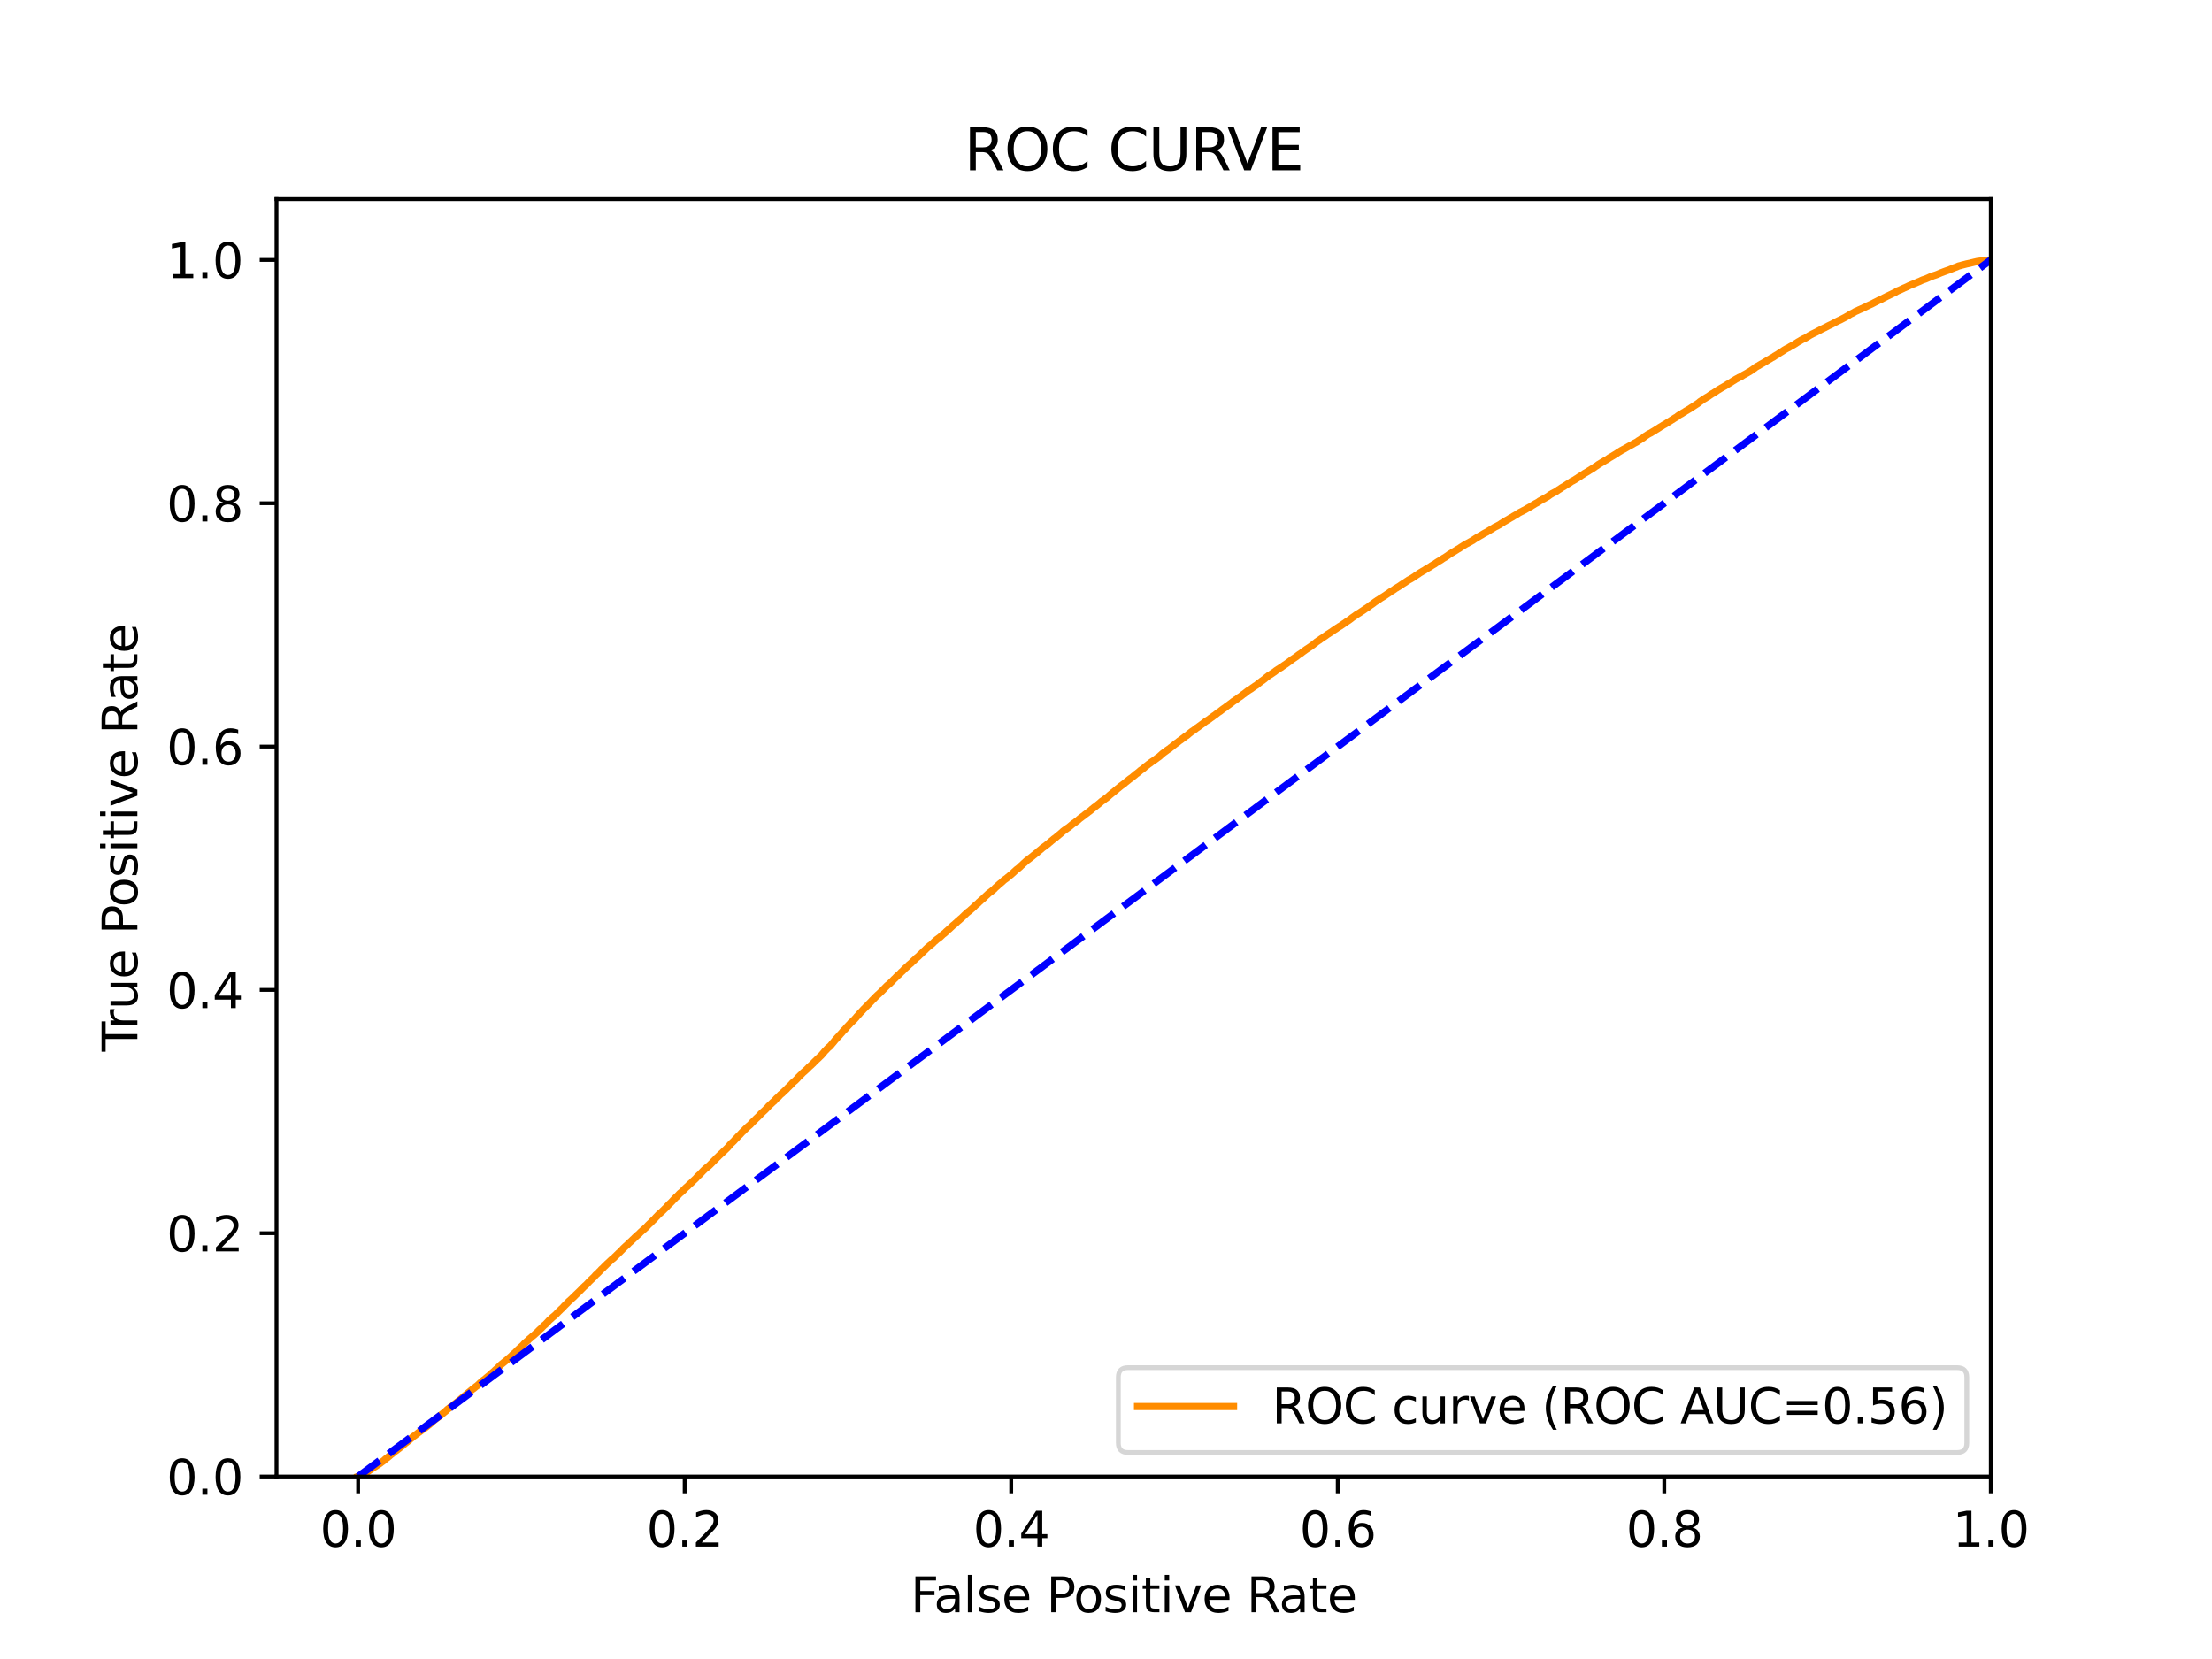 <?xml version="1.0" encoding="utf-8" standalone="no"?>
<!DOCTYPE svg PUBLIC "-//W3C//DTD SVG 1.1//EN"
  "http://www.w3.org/Graphics/SVG/1.1/DTD/svg11.dtd">
<svg xmlns:xlink="http://www.w3.org/1999/xlink" width="460.8pt" height="345.6pt" viewBox="0 0 460.8 345.6" xmlns="http://www.w3.org/2000/svg" version="1.1">
 <defs>
  <style type="text/css">*{stroke-linejoin: round; stroke-linecap: butt}</style>
 </defs>
 <g id="figure_1">
  <g id="patch_1">
   <path d="M 0 345.6 
L 460.8 345.6 
L 460.8 0 
L 0 0 
z
" style="fill: #ffffff"/>
  </g>
  <g id="axes_1">
   <g id="patch_2">
    <path d="M 57.6 307.584 
L 414.72 307.584 
L 414.72 41.472 
L 57.6 41.472 
z
" style="fill: #ffffff"/>
   </g>
   <g id="matplotlib.axis_1">
    <g id="xtick_1">
     <g id="line2d_1">
      <defs>
       <path id="m44b980dd79" d="M 0 0 
L 0 3.5 
" style="stroke: #000000; stroke-width: 0.8"/>
      </defs>
      <g>
       <use xlink:href="#m44b980dd79" x="74.606" y="307.584" style="stroke: #000000; stroke-width: 0.8"/>
      </g>
     </g>
     <g id="text_1">
      <!-- 0.0 -->
      <g transform="translate(66.654 322.182)scale(0.1 -0.1)">
       <defs>
        <path id="DejaVuSans-30" d="M 2034 4250 
Q 1547 4250 1301 3770 
Q 1056 3291 1056 2328 
Q 1056 1369 1301 889 
Q 1547 409 2034 409 
Q 2525 409 2770 889 
Q 3016 1369 3016 2328 
Q 3016 3291 2770 3770 
Q 2525 4250 2034 4250 
z
M 2034 4750 
Q 2819 4750 3233 4129 
Q 3647 3509 3647 2328 
Q 3647 1150 3233 529 
Q 2819 -91 2034 -91 
Q 1250 -91 836 529 
Q 422 1150 422 2328 
Q 422 3509 836 4129 
Q 1250 4750 2034 4750 
z
" transform="scale(0.016)"/>
        <path id="DejaVuSans-2e" d="M 684 794 
L 1344 794 
L 1344 0 
L 684 0 
L 684 794 
z
" transform="scale(0.016)"/>
       </defs>
       <use xlink:href="#DejaVuSans-30"/>
       <use xlink:href="#DejaVuSans-2e" x="63.623"/>
       <use xlink:href="#DejaVuSans-30" x="95.41"/>
      </g>
     </g>
    </g>
    <g id="xtick_2">
     <g id="line2d_2">
      <g>
       <use xlink:href="#m44b980dd79" x="142.629" y="307.584" style="stroke: #000000; stroke-width: 0.8"/>
      </g>
     </g>
     <g id="text_2">
      <!-- 0.2 -->
      <g transform="translate(134.677 322.182)scale(0.1 -0.1)">
       <defs>
        <path id="DejaVuSans-32" d="M 1228 531 
L 3431 531 
L 3431 0 
L 469 0 
L 469 531 
Q 828 903 1448 1529 
Q 2069 2156 2228 2338 
Q 2531 2678 2651 2914 
Q 2772 3150 2772 3378 
Q 2772 3750 2511 3984 
Q 2250 4219 1831 4219 
Q 1534 4219 1204 4116 
Q 875 4013 500 3803 
L 500 4441 
Q 881 4594 1212 4672 
Q 1544 4750 1819 4750 
Q 2544 4750 2975 4387 
Q 3406 4025 3406 3419 
Q 3406 3131 3298 2873 
Q 3191 2616 2906 2266 
Q 2828 2175 2409 1742 
Q 1991 1309 1228 531 
z
" transform="scale(0.016)"/>
       </defs>
       <use xlink:href="#DejaVuSans-30"/>
       <use xlink:href="#DejaVuSans-2e" x="63.623"/>
       <use xlink:href="#DejaVuSans-32" x="95.41"/>
      </g>
     </g>
    </g>
    <g id="xtick_3">
     <g id="line2d_3">
      <g>
       <use xlink:href="#m44b980dd79" x="210.651" y="307.584" style="stroke: #000000; stroke-width: 0.8"/>
      </g>
     </g>
     <g id="text_3">
      <!-- 0.4 -->
      <g transform="translate(202.7 322.182)scale(0.1 -0.1)">
       <defs>
        <path id="DejaVuSans-34" d="M 2419 4116 
L 825 1625 
L 2419 1625 
L 2419 4116 
z
M 2253 4666 
L 3047 4666 
L 3047 1625 
L 3713 1625 
L 3713 1100 
L 3047 1100 
L 3047 0 
L 2419 0 
L 2419 1100 
L 313 1100 
L 313 1709 
L 2253 4666 
z
" transform="scale(0.016)"/>
       </defs>
       <use xlink:href="#DejaVuSans-30"/>
       <use xlink:href="#DejaVuSans-2e" x="63.623"/>
       <use xlink:href="#DejaVuSans-34" x="95.41"/>
      </g>
     </g>
    </g>
    <g id="xtick_4">
     <g id="line2d_4">
      <g>
       <use xlink:href="#m44b980dd79" x="278.674" y="307.584" style="stroke: #000000; stroke-width: 0.8"/>
      </g>
     </g>
     <g id="text_4">
      <!-- 0.6 -->
      <g transform="translate(270.723 322.182)scale(0.1 -0.1)">
       <defs>
        <path id="DejaVuSans-36" d="M 2113 2584 
Q 1688 2584 1439 2293 
Q 1191 2003 1191 1497 
Q 1191 994 1439 701 
Q 1688 409 2113 409 
Q 2538 409 2786 701 
Q 3034 994 3034 1497 
Q 3034 2003 2786 2293 
Q 2538 2584 2113 2584 
z
M 3366 4563 
L 3366 3988 
Q 3128 4100 2886 4159 
Q 2644 4219 2406 4219 
Q 1781 4219 1451 3797 
Q 1122 3375 1075 2522 
Q 1259 2794 1537 2939 
Q 1816 3084 2150 3084 
Q 2853 3084 3261 2657 
Q 3669 2231 3669 1497 
Q 3669 778 3244 343 
Q 2819 -91 2113 -91 
Q 1303 -91 875 529 
Q 447 1150 447 2328 
Q 447 3434 972 4092 
Q 1497 4750 2381 4750 
Q 2619 4750 2861 4703 
Q 3103 4656 3366 4563 
z
" transform="scale(0.016)"/>
       </defs>
       <use xlink:href="#DejaVuSans-30"/>
       <use xlink:href="#DejaVuSans-2e" x="63.623"/>
       <use xlink:href="#DejaVuSans-36" x="95.41"/>
      </g>
     </g>
    </g>
    <g id="xtick_5">
     <g id="line2d_5">
      <g>
       <use xlink:href="#m44b980dd79" x="346.697" y="307.584" style="stroke: #000000; stroke-width: 0.8"/>
      </g>
     </g>
     <g id="text_5">
      <!-- 0.8 -->
      <g transform="translate(338.746 322.182)scale(0.1 -0.1)">
       <defs>
        <path id="DejaVuSans-38" d="M 2034 2216 
Q 1584 2216 1326 1975 
Q 1069 1734 1069 1313 
Q 1069 891 1326 650 
Q 1584 409 2034 409 
Q 2484 409 2743 651 
Q 3003 894 3003 1313 
Q 3003 1734 2745 1975 
Q 2488 2216 2034 2216 
z
M 1403 2484 
Q 997 2584 770 2862 
Q 544 3141 544 3541 
Q 544 4100 942 4425 
Q 1341 4750 2034 4750 
Q 2731 4750 3128 4425 
Q 3525 4100 3525 3541 
Q 3525 3141 3298 2862 
Q 3072 2584 2669 2484 
Q 3125 2378 3379 2068 
Q 3634 1759 3634 1313 
Q 3634 634 3220 271 
Q 2806 -91 2034 -91 
Q 1263 -91 848 271 
Q 434 634 434 1313 
Q 434 1759 690 2068 
Q 947 2378 1403 2484 
z
M 1172 3481 
Q 1172 3119 1398 2916 
Q 1625 2713 2034 2713 
Q 2441 2713 2670 2916 
Q 2900 3119 2900 3481 
Q 2900 3844 2670 4047 
Q 2441 4250 2034 4250 
Q 1625 4250 1398 4047 
Q 1172 3844 1172 3481 
z
" transform="scale(0.016)"/>
       </defs>
       <use xlink:href="#DejaVuSans-30"/>
       <use xlink:href="#DejaVuSans-2e" x="63.623"/>
       <use xlink:href="#DejaVuSans-38" x="95.41"/>
      </g>
     </g>
    </g>
    <g id="xtick_6">
     <g id="line2d_6">
      <g>
       <use xlink:href="#m44b980dd79" x="414.72" y="307.584" style="stroke: #000000; stroke-width: 0.8"/>
      </g>
     </g>
     <g id="text_6">
      <!-- 1.0 -->
      <g transform="translate(406.768 322.182)scale(0.1 -0.1)">
       <defs>
        <path id="DejaVuSans-31" d="M 794 531 
L 1825 531 
L 1825 4091 
L 703 3866 
L 703 4441 
L 1819 4666 
L 2450 4666 
L 2450 531 
L 3481 531 
L 3481 0 
L 794 0 
L 794 531 
z
" transform="scale(0.016)"/>
       </defs>
       <use xlink:href="#DejaVuSans-31"/>
       <use xlink:href="#DejaVuSans-2e" x="63.623"/>
       <use xlink:href="#DejaVuSans-30" x="95.41"/>
      </g>
     </g>
    </g>
    <g id="text_7">
     <!-- False Positive Rate -->
     <g transform="translate(189.694 335.861)scale(0.1 -0.1)">
      <defs>
       <path id="DejaVuSans-46" d="M 628 4666 
L 3309 4666 
L 3309 4134 
L 1259 4134 
L 1259 2759 
L 3109 2759 
L 3109 2228 
L 1259 2228 
L 1259 0 
L 628 0 
L 628 4666 
z
" transform="scale(0.016)"/>
       <path id="DejaVuSans-61" d="M 2194 1759 
Q 1497 1759 1228 1600 
Q 959 1441 959 1056 
Q 959 750 1161 570 
Q 1363 391 1709 391 
Q 2188 391 2477 730 
Q 2766 1069 2766 1631 
L 2766 1759 
L 2194 1759 
z
M 3341 1997 
L 3341 0 
L 2766 0 
L 2766 531 
Q 2569 213 2275 61 
Q 1981 -91 1556 -91 
Q 1019 -91 701 211 
Q 384 513 384 1019 
Q 384 1609 779 1909 
Q 1175 2209 1959 2209 
L 2766 2209 
L 2766 2266 
Q 2766 2663 2505 2880 
Q 2244 3097 1772 3097 
Q 1472 3097 1187 3025 
Q 903 2953 641 2809 
L 641 3341 
Q 956 3463 1253 3523 
Q 1550 3584 1831 3584 
Q 2591 3584 2966 3190 
Q 3341 2797 3341 1997 
z
" transform="scale(0.016)"/>
       <path id="DejaVuSans-6c" d="M 603 4863 
L 1178 4863 
L 1178 0 
L 603 0 
L 603 4863 
z
" transform="scale(0.016)"/>
       <path id="DejaVuSans-73" d="M 2834 3397 
L 2834 2853 
Q 2591 2978 2328 3040 
Q 2066 3103 1784 3103 
Q 1356 3103 1142 2972 
Q 928 2841 928 2578 
Q 928 2378 1081 2264 
Q 1234 2150 1697 2047 
L 1894 2003 
Q 2506 1872 2764 1633 
Q 3022 1394 3022 966 
Q 3022 478 2636 193 
Q 2250 -91 1575 -91 
Q 1294 -91 989 -36 
Q 684 19 347 128 
L 347 722 
Q 666 556 975 473 
Q 1284 391 1588 391 
Q 1994 391 2212 530 
Q 2431 669 2431 922 
Q 2431 1156 2273 1281 
Q 2116 1406 1581 1522 
L 1381 1569 
Q 847 1681 609 1914 
Q 372 2147 372 2553 
Q 372 3047 722 3315 
Q 1072 3584 1716 3584 
Q 2034 3584 2315 3537 
Q 2597 3491 2834 3397 
z
" transform="scale(0.016)"/>
       <path id="DejaVuSans-65" d="M 3597 1894 
L 3597 1613 
L 953 1613 
Q 991 1019 1311 708 
Q 1631 397 2203 397 
Q 2534 397 2845 478 
Q 3156 559 3463 722 
L 3463 178 
Q 3153 47 2828 -22 
Q 2503 -91 2169 -91 
Q 1331 -91 842 396 
Q 353 884 353 1716 
Q 353 2575 817 3079 
Q 1281 3584 2069 3584 
Q 2775 3584 3186 3129 
Q 3597 2675 3597 1894 
z
M 3022 2063 
Q 3016 2534 2758 2815 
Q 2500 3097 2075 3097 
Q 1594 3097 1305 2825 
Q 1016 2553 972 2059 
L 3022 2063 
z
" transform="scale(0.016)"/>
       <path id="DejaVuSans-20" transform="scale(0.016)"/>
       <path id="DejaVuSans-50" d="M 1259 4147 
L 1259 2394 
L 2053 2394 
Q 2494 2394 2734 2622 
Q 2975 2850 2975 3272 
Q 2975 3691 2734 3919 
Q 2494 4147 2053 4147 
L 1259 4147 
z
M 628 4666 
L 2053 4666 
Q 2838 4666 3239 4311 
Q 3641 3956 3641 3272 
Q 3641 2581 3239 2228 
Q 2838 1875 2053 1875 
L 1259 1875 
L 1259 0 
L 628 0 
L 628 4666 
z
" transform="scale(0.016)"/>
       <path id="DejaVuSans-6f" d="M 1959 3097 
Q 1497 3097 1228 2736 
Q 959 2375 959 1747 
Q 959 1119 1226 758 
Q 1494 397 1959 397 
Q 2419 397 2687 759 
Q 2956 1122 2956 1747 
Q 2956 2369 2687 2733 
Q 2419 3097 1959 3097 
z
M 1959 3584 
Q 2709 3584 3137 3096 
Q 3566 2609 3566 1747 
Q 3566 888 3137 398 
Q 2709 -91 1959 -91 
Q 1206 -91 779 398 
Q 353 888 353 1747 
Q 353 2609 779 3096 
Q 1206 3584 1959 3584 
z
" transform="scale(0.016)"/>
       <path id="DejaVuSans-69" d="M 603 3500 
L 1178 3500 
L 1178 0 
L 603 0 
L 603 3500 
z
M 603 4863 
L 1178 4863 
L 1178 4134 
L 603 4134 
L 603 4863 
z
" transform="scale(0.016)"/>
       <path id="DejaVuSans-74" d="M 1172 4494 
L 1172 3500 
L 2356 3500 
L 2356 3053 
L 1172 3053 
L 1172 1153 
Q 1172 725 1289 603 
Q 1406 481 1766 481 
L 2356 481 
L 2356 0 
L 1766 0 
Q 1100 0 847 248 
Q 594 497 594 1153 
L 594 3053 
L 172 3053 
L 172 3500 
L 594 3500 
L 594 4494 
L 1172 4494 
z
" transform="scale(0.016)"/>
       <path id="DejaVuSans-76" d="M 191 3500 
L 800 3500 
L 1894 563 
L 2988 3500 
L 3597 3500 
L 2284 0 
L 1503 0 
L 191 3500 
z
" transform="scale(0.016)"/>
       <path id="DejaVuSans-52" d="M 2841 2188 
Q 3044 2119 3236 1894 
Q 3428 1669 3622 1275 
L 4263 0 
L 3584 0 
L 2988 1197 
Q 2756 1666 2539 1819 
Q 2322 1972 1947 1972 
L 1259 1972 
L 1259 0 
L 628 0 
L 628 4666 
L 2053 4666 
Q 2853 4666 3247 4331 
Q 3641 3997 3641 3322 
Q 3641 2881 3436 2590 
Q 3231 2300 2841 2188 
z
M 1259 4147 
L 1259 2491 
L 2053 2491 
Q 2509 2491 2742 2702 
Q 2975 2913 2975 3322 
Q 2975 3731 2742 3939 
Q 2509 4147 2053 4147 
L 1259 4147 
z
" transform="scale(0.016)"/>
      </defs>
      <use xlink:href="#DejaVuSans-46"/>
      <use xlink:href="#DejaVuSans-61" x="48.395"/>
      <use xlink:href="#DejaVuSans-6c" x="109.674"/>
      <use xlink:href="#DejaVuSans-73" x="137.457"/>
      <use xlink:href="#DejaVuSans-65" x="189.557"/>
      <use xlink:href="#DejaVuSans-20" x="251.08"/>
      <use xlink:href="#DejaVuSans-50" x="282.867"/>
      <use xlink:href="#DejaVuSans-6f" x="339.545"/>
      <use xlink:href="#DejaVuSans-73" x="400.727"/>
      <use xlink:href="#DejaVuSans-69" x="452.826"/>
      <use xlink:href="#DejaVuSans-74" x="480.609"/>
      <use xlink:href="#DejaVuSans-69" x="519.818"/>
      <use xlink:href="#DejaVuSans-76" x="547.602"/>
      <use xlink:href="#DejaVuSans-65" x="606.781"/>
      <use xlink:href="#DejaVuSans-20" x="668.305"/>
      <use xlink:href="#DejaVuSans-52" x="700.092"/>
      <use xlink:href="#DejaVuSans-61" x="767.324"/>
      <use xlink:href="#DejaVuSans-74" x="828.604"/>
      <use xlink:href="#DejaVuSans-65" x="867.812"/>
     </g>
    </g>
   </g>
   <g id="matplotlib.axis_2">
    <g id="ytick_1">
     <g id="line2d_7">
      <defs>
       <path id="mff810cf11e" d="M 0 0 
L -3.5 0 
" style="stroke: #000000; stroke-width: 0.8"/>
      </defs>
      <g>
       <use xlink:href="#mff810cf11e" x="57.6" y="307.584" style="stroke: #000000; stroke-width: 0.8"/>
      </g>
     </g>
     <g id="text_8">
      <!-- 0.0 -->
      <g transform="translate(34.697 311.383)scale(0.1 -0.1)">
       <use xlink:href="#DejaVuSans-30"/>
       <use xlink:href="#DejaVuSans-2e" x="63.623"/>
       <use xlink:href="#DejaVuSans-30" x="95.41"/>
      </g>
     </g>
    </g>
    <g id="ytick_2">
     <g id="line2d_8">
      <g>
       <use xlink:href="#mff810cf11e" x="57.6" y="256.896" style="stroke: #000000; stroke-width: 0.8"/>
      </g>
     </g>
     <g id="text_9">
      <!-- 0.2 -->
      <g transform="translate(34.697 260.695)scale(0.1 -0.1)">
       <use xlink:href="#DejaVuSans-30"/>
       <use xlink:href="#DejaVuSans-2e" x="63.623"/>
       <use xlink:href="#DejaVuSans-32" x="95.41"/>
      </g>
     </g>
    </g>
    <g id="ytick_3">
     <g id="line2d_9">
      <g>
       <use xlink:href="#mff810cf11e" x="57.6" y="206.208" style="stroke: #000000; stroke-width: 0.8"/>
      </g>
     </g>
     <g id="text_10">
      <!-- 0.4 -->
      <g transform="translate(34.697 210.007)scale(0.1 -0.1)">
       <use xlink:href="#DejaVuSans-30"/>
       <use xlink:href="#DejaVuSans-2e" x="63.623"/>
       <use xlink:href="#DejaVuSans-34" x="95.41"/>
      </g>
     </g>
    </g>
    <g id="ytick_4">
     <g id="line2d_10">
      <g>
       <use xlink:href="#mff810cf11e" x="57.6" y="155.52" style="stroke: #000000; stroke-width: 0.8"/>
      </g>
     </g>
     <g id="text_11">
      <!-- 0.6 -->
      <g transform="translate(34.697 159.319)scale(0.1 -0.1)">
       <use xlink:href="#DejaVuSans-30"/>
       <use xlink:href="#DejaVuSans-2e" x="63.623"/>
       <use xlink:href="#DejaVuSans-36" x="95.41"/>
      </g>
     </g>
    </g>
    <g id="ytick_5">
     <g id="line2d_11">
      <g>
       <use xlink:href="#mff810cf11e" x="57.6" y="104.832" style="stroke: #000000; stroke-width: 0.8"/>
      </g>
     </g>
     <g id="text_12">
      <!-- 0.8 -->
      <g transform="translate(34.697 108.631)scale(0.1 -0.1)">
       <use xlink:href="#DejaVuSans-30"/>
       <use xlink:href="#DejaVuSans-2e" x="63.623"/>
       <use xlink:href="#DejaVuSans-38" x="95.41"/>
      </g>
     </g>
    </g>
    <g id="ytick_6">
     <g id="line2d_12">
      <g>
       <use xlink:href="#mff810cf11e" x="57.6" y="54.144" style="stroke: #000000; stroke-width: 0.8"/>
      </g>
     </g>
     <g id="text_13">
      <!-- 1.0 -->
      <g transform="translate(34.697 57.943)scale(0.1 -0.1)">
       <use xlink:href="#DejaVuSans-31"/>
       <use xlink:href="#DejaVuSans-2e" x="63.623"/>
       <use xlink:href="#DejaVuSans-30" x="95.41"/>
      </g>
     </g>
    </g>
    <g id="text_14">
     <!-- True Positive Rate -->
     <g transform="translate(28.617 219.058)rotate(-90)scale(0.1 -0.1)">
      <defs>
       <path id="DejaVuSans-54" d="M -19 4666 
L 3928 4666 
L 3928 4134 
L 2272 4134 
L 2272 0 
L 1638 0 
L 1638 4134 
L -19 4134 
L -19 4666 
z
" transform="scale(0.016)"/>
       <path id="DejaVuSans-72" d="M 2631 2963 
Q 2534 3019 2420 3045 
Q 2306 3072 2169 3072 
Q 1681 3072 1420 2755 
Q 1159 2438 1159 1844 
L 1159 0 
L 581 0 
L 581 3500 
L 1159 3500 
L 1159 2956 
Q 1341 3275 1631 3429 
Q 1922 3584 2338 3584 
Q 2397 3584 2469 3576 
Q 2541 3569 2628 3553 
L 2631 2963 
z
" transform="scale(0.016)"/>
       <path id="DejaVuSans-75" d="M 544 1381 
L 544 3500 
L 1119 3500 
L 1119 1403 
Q 1119 906 1312 657 
Q 1506 409 1894 409 
Q 2359 409 2629 706 
Q 2900 1003 2900 1516 
L 2900 3500 
L 3475 3500 
L 3475 0 
L 2900 0 
L 2900 538 
Q 2691 219 2414 64 
Q 2138 -91 1772 -91 
Q 1169 -91 856 284 
Q 544 659 544 1381 
z
M 1991 3584 
L 1991 3584 
z
" transform="scale(0.016)"/>
      </defs>
      <use xlink:href="#DejaVuSans-54"/>
      <use xlink:href="#DejaVuSans-72" x="46.334"/>
      <use xlink:href="#DejaVuSans-75" x="87.447"/>
      <use xlink:href="#DejaVuSans-65" x="150.826"/>
      <use xlink:href="#DejaVuSans-20" x="212.35"/>
      <use xlink:href="#DejaVuSans-50" x="244.137"/>
      <use xlink:href="#DejaVuSans-6f" x="300.814"/>
      <use xlink:href="#DejaVuSans-73" x="361.996"/>
      <use xlink:href="#DejaVuSans-69" x="414.096"/>
      <use xlink:href="#DejaVuSans-74" x="441.879"/>
      <use xlink:href="#DejaVuSans-69" x="481.088"/>
      <use xlink:href="#DejaVuSans-76" x="508.871"/>
      <use xlink:href="#DejaVuSans-65" x="568.051"/>
      <use xlink:href="#DejaVuSans-20" x="629.574"/>
      <use xlink:href="#DejaVuSans-52" x="661.361"/>
      <use xlink:href="#DejaVuSans-61" x="728.594"/>
      <use xlink:href="#DejaVuSans-74" x="789.873"/>
      <use xlink:href="#DejaVuSans-65" x="829.082"/>
     </g>
    </g>
   </g>
   <g id="line2d_13">
    <path d="M 74.606 307.584 
L 74.953 307.474 
L 75.065 307.433 
L 75.301 307.323 
L 75.401 307.276 
L 75.412 307.276 
L 75.638 307.166 
L 75.75 307.083 
L 75.939 306.973 
L 76.045 306.901 
L 76.05 306.901 
L 76.229 306.791 
L 76.341 306.729 
L 76.53 306.619 
L 76.641 306.524 
L 76.641 306.524 
L 76.82 306.415 
L 76.93 306.332 
L 76.93 306.332 
L 77.094 306.221 
L 77.208 306.152 
L 77.355 306.042 
L 77.355 306.041 
L 77.469 305.963 
L 77.641 305.854 
L 77.751 305.783 
L 77.751 305.783 
L 77.913 305.674 
L 78.024 305.609 
L 78.024 305.609 
L 78.208 305.5 
L 78.319 305.423 
L 78.32 305.423 
L 78.466 305.313 
L 78.575 305.249 
L 78.577 305.249 
L 78.76 305.14 
L 78.87 305.057 
L 78.871 305.057 
L 79.019 304.947 
L 79.127 304.887 
L 79.13 304.887 
L 79.269 304.777 
L 79.382 304.682 
L 79.531 304.572 
L 79.636 304.5 
L 79.642 304.5 
L 79.791 304.39 
L 79.906 304.301 
L 80.059 304.192 
L 80.059 304.191 
L 80.175 304.063 
L 80.296 303.954 
L 80.407 303.869 
L 80.407 303.869 
L 80.561 303.759 
L 80.672 303.685 
L 80.672 303.685 
L 80.812 303.575 
L 80.929 303.465 
L 81.093 303.355 
L 81.201 303.225 
L 81.204 303.225 
L 81.356 303.115 
L 81.466 303.008 
L 81.467 303.008 
L 81.638 302.898 
L 81.746 302.799 
L 81.749 302.799 
L 81.889 302.689 
L 81.998 302.6 
L 82 302.6 
L 82.157 302.49 
L 82.267 302.397 
L 82.269 302.397 
L 82.391 302.287 
L 82.391 302.286 
L 82.496 302.217 
L 82.502 302.217 
L 82.66 302.107 
L 82.767 302.014 
L 82.771 302.014 
L 82.912 301.905 
L 82.912 301.904 
L 83.029 301.807 
L 83.194 301.698 
L 83.305 301.596 
L 83.305 301.596 
L 83.427 301.486 
L 83.538 301.395 
L 83.538 301.395 
L 83.68 301.286 
L 83.68 301.285 
L 83.796 301.217 
L 83.929 301.108 
L 84.038 301.013 
L 84.04 301.013 
L 84.156 300.903 
L 84.263 300.808 
L 84.267 300.808 
L 84.38 300.697 
L 84.49 300.617 
L 84.491 300.617 
L 84.641 300.507 
L 84.753 300.425 
L 84.899 300.315 
L 85.007 300.209 
L 85.01 300.209 
L 85.128 300.1 
L 85.239 300.025 
L 85.239 300.025 
L 85.336 299.916 
L 85.449 299.81 
L 85.6 299.7 
L 85.71 299.603 
L 85.711 299.603 
L 85.843 299.493 
L 85.957 299.379 
L 86.089 299.27 
L 86.2 299.185 
L 86.365 299.075 
L 86.475 298.999 
L 86.476 298.999 
L 86.601 298.889 
L 86.709 298.812 
L 86.712 298.812 
L 86.859 298.703 
L 86.968 298.62 
L 86.97 298.62 
L 87.092 298.509 
L 87.205 298.427 
L 87.36 298.318 
L 87.471 298.235 
L 87.471 298.235 
L 87.63 298.125 
L 87.735 298.049 
L 87.741 298.049 
L 87.868 297.939 
L 87.98 297.833 
L 88.137 297.724 
L 88.137 297.723 
L 88.251 297.645 
L 88.434 297.535 
L 88.547 297.455 
L 88.7 297.344 
L 88.806 297.252 
L 88.811 297.252 
L 88.935 297.142 
L 89.047 297.063 
L 89.188 296.954 
L 89.291 296.875 
L 89.299 296.875 
L 89.446 296.765 
L 89.551 296.652 
L 89.557 296.652 
L 89.696 296.542 
L 89.806 296.44 
L 89.807 296.44 
L 89.925 296.331 
L 90.035 296.215 
L 90.036 296.215 
L 90.15 296.105 
L 90.261 296.018 
L 90.261 296.018 
L 90.384 295.907 
L 90.498 295.828 
L 90.63 295.718 
L 90.743 295.635 
L 90.868 295.526 
L 90.978 295.443 
L 90.979 295.443 
L 91.126 295.333 
L 91.235 295.265 
L 91.237 295.265 
L 91.375 295.155 
L 91.483 295.062 
L 91.486 295.062 
L 91.618 294.952 
L 91.618 294.951 
L 91.738 294.84 
L 91.901 294.731 
L 92.009 294.642 
L 92.012 294.642 
L 92.149 294.532 
L 92.259 294.447 
L 92.26 294.447 
L 92.401 294.338 
L 92.514 294.23 
L 92.652 294.12 
L 92.759 294.044 
L 92.763 294.044 
L 92.889 293.934 
L 93.003 293.81 
L 93.125 293.699 
L 93.235 293.584 
L 93.236 293.584 
L 93.399 293.474 
L 93.512 293.385 
L 93.661 293.276 
L 93.768 293.189 
L 93.772 293.189 
L 93.936 293.079 
L 94.045 293.015 
L 94.047 293.015 
L 94.194 292.905 
L 94.307 292.82 
L 94.428 292.711 
L 94.54 292.632 
L 94.667 292.522 
L 94.774 292.421 
L 94.778 292.421 
L 94.928 292.311 
L 95.041 292.239 
L 95.162 292.129 
L 95.269 292.032 
L 95.273 292.032 
L 95.427 291.922 
L 95.538 291.823 
L 95.538 291.823 
L 95.688 291.713 
L 95.795 291.622 
L 95.799 291.622 
L 95.916 291.512 
L 96.031 291.417 
L 96.149 291.307 
L 96.257 291.214 
L 96.26 291.214 
L 96.391 291.105 
L 96.504 291.007 
L 96.667 290.898 
L 96.775 290.807 
L 96.778 290.807 
L 96.893 290.696 
L 97.006 290.61 
L 97.126 290.5 
L 97.236 290.405 
L 97.237 290.405 
L 97.343 290.295 
L 97.455 290.2 
L 97.604 290.09 
L 97.604 290.089 
L 97.719 289.989 
L 97.874 289.879 
L 97.982 289.765 
L 97.986 289.765 
L 98.135 289.656 
L 98.244 289.558 
L 98.246 289.558 
L 98.373 289.448 
L 98.482 289.383 
L 98.485 289.383 
L 98.64 289.273 
L 98.751 289.182 
L 98.891 289.071 
L 98.999 288.971 
L 99.002 288.971 
L 99.131 288.861 
L 99.236 288.786 
L 99.242 288.786 
L 99.402 288.677 
L 99.516 288.571 
L 99.65 288.461 
L 99.76 288.352 
L 99.761 288.352 
L 99.864 288.242 
L 99.973 288.145 
L 99.975 288.145 
L 100.107 288.034 
L 100.218 287.909 
L 100.218 287.909 
L 100.335 287.799 
L 100.445 287.702 
L 100.446 287.702 
L 100.593 287.592 
L 100.702 287.501 
L 100.704 287.501 
L 100.899 287.391 
L 101.002 287.288 
L 101.01 287.288 
L 101.139 287.177 
L 101.252 287.079 
L 101.378 286.969 
L 101.491 286.882 
L 101.619 286.772 
L 101.73 286.681 
L 101.73 286.681 
L 101.887 286.572 
L 102.001 286.458 
L 102.13 286.348 
L 102.244 286.226 
L 102.372 286.116 
L 102.482 286.019 
L 102.484 286.019 
L 102.598 285.93 
L 102.725 285.82 
L 102.834 285.725 
L 102.836 285.725 
L 102.959 285.616 
L 103.068 285.51 
L 103.07 285.51 
L 103.169 285.4 
L 103.282 285.305 
L 103.41 285.195 
L 103.52 285.111 
L 103.521 285.111 
L 103.63 285.001 
L 103.74 284.902 
L 103.741 284.902 
L 103.845 284.792 
L 103.96 284.67 
L 104.098 284.56 
L 104.209 284.454 
L 104.209 284.454 
L 104.315 284.345 
L 104.427 284.221 
L 104.584 284.11 
L 104.703 284.018 
L 104.834 283.908 
L 104.948 283.809 
L 105.095 283.699 
L 105.203 283.608 
L 105.206 283.608 
L 105.338 283.498 
L 105.452 283.403 
L 105.624 283.293 
L 105.624 283.292 
L 105.741 283.153 
L 105.864 283.042 
L 105.979 282.944 
L 106.15 282.834 
L 106.261 282.705 
L 106.261 282.705 
L 106.402 282.596 
L 106.515 282.49 
L 106.635 282.381 
L 106.745 282.238 
L 106.746 282.238 
L 106.909 282.128 
L 107.013 282.014 
L 107.02 282.014 
L 107.14 281.904 
L 107.25 281.815 
L 107.251 281.815 
L 107.371 281.706 
L 107.482 281.58 
L 107.482 281.58 
L 107.603 281.47 
L 107.715 281.356 
L 107.813 281.246 
L 107.923 281.141 
L 107.924 281.141 
L 108.056 281.031 
L 108.159 280.915 
L 108.167 280.915 
L 108.287 280.805 
L 108.396 280.7 
L 108.398 280.7 
L 108.518 280.59 
L 108.628 280.499 
L 108.629 280.499 
L 108.75 280.389 
L 108.75 280.388 
L 108.866 280.286 
L 108.976 280.176 
L 108.976 280.175 
L 109.09 280.038 
L 109.183 279.928 
L 109.293 279.824 
L 109.294 279.824 
L 109.394 279.715 
L 109.503 279.63 
L 109.505 279.63 
L 109.632 279.52 
L 109.737 279.423 
L 109.743 279.423 
L 109.877 279.312 
L 109.994 279.212 
L 110.097 279.101 
L 110.21 278.984 
L 110.336 278.874 
L 110.336 278.873 
L 110.454 278.781 
L 110.589 278.67 
L 110.698 278.576 
L 110.7 278.576 
L 110.817 278.466 
L 110.927 278.355 
L 110.928 278.355 
L 111.07 278.245 
L 111.179 278.173 
L 111.181 278.173 
L 111.301 278.063 
L 111.411 277.953 
L 111.412 277.953 
L 111.537 277.843 
L 111.643 277.744 
L 111.648 277.744 
L 111.761 277.635 
L 111.875 277.546 
L 111.973 277.436 
L 112.086 277.334 
L 112.181 277.225 
L 112.181 277.224 
L 112.304 277.103 
L 112.417 276.993 
L 112.417 276.992 
L 112.536 276.892 
L 112.661 276.781 
L 112.765 276.685 
L 112.772 276.685 
L 112.885 276.575 
L 112.995 276.444 
L 112.996 276.444 
L 113.112 276.335 
L 113.112 276.334 
L 113.226 276.225 
L 113.326 276.115 
L 113.426 276.033 
L 113.437 276.033 
L 113.582 275.923 
L 113.692 275.803 
L 113.693 275.803 
L 113.817 275.693 
L 113.932 275.55 
L 114.051 275.441 
L 114.158 275.323 
L 114.162 275.323 
L 114.253 275.212 
L 114.358 275.097 
L 114.364 275.097 
L 114.463 274.987 
L 114.576 274.89 
L 114.714 274.78 
L 114.714 274.779 
L 114.829 274.677 
L 114.939 274.567 
L 115.048 274.466 
L 115.05 274.466 
L 115.175 274.356 
L 115.286 274.275 
L 115.286 274.275 
L 115.414 274.166 
L 115.527 274.062 
L 115.666 273.952 
L 115.776 273.849 
L 115.777 273.849 
L 115.88 273.739 
L 115.88 273.738 
L 115.996 273.615 
L 116.099 273.505 
L 116.207 273.408 
L 116.21 273.408 
L 116.304 273.298 
L 116.304 273.297 
L 116.419 273.187 
L 116.535 273.077 
L 116.646 272.971 
L 116.646 272.971 
L 116.75 272.862 
L 116.75 272.861 
L 116.866 272.744 
L 117 272.633 
L 117.113 272.524 
L 117.241 272.415 
L 117.351 272.272 
L 117.352 272.272 
L 117.454 272.162 
L 117.562 272.032 
L 117.564 272.032 
L 117.687 271.922 
L 117.797 271.81 
L 117.798 271.81 
L 117.902 271.701 
L 117.902 271.7 
L 118.017 271.593 
L 118.128 271.482 
L 118.241 271.367 
L 118.331 271.258 
L 118.442 271.156 
L 118.442 271.156 
L 118.555 271.045 
L 118.668 270.953 
L 118.8 270.844 
L 118.911 270.728 
L 118.911 270.728 
L 119.045 270.618 
L 119.156 270.508 
L 119.156 270.508 
L 119.263 270.399 
L 119.375 270.299 
L 119.508 270.19 
L 119.619 270.068 
L 119.619 270.068 
L 119.737 269.958 
L 119.737 269.957 
L 119.851 269.827 
L 119.971 269.718 
L 120.08 269.604 
L 120.082 269.604 
L 120.209 269.494 
L 120.319 269.376 
L 120.32 269.376 
L 120.44 269.266 
L 120.551 269.169 
L 120.551 269.169 
L 120.652 269.06 
L 120.762 268.96 
L 120.763 268.96 
L 120.867 268.851 
L 120.867 268.849 
L 120.983 268.735 
L 121.093 268.627 
L 121.203 268.501 
L 121.204 268.501 
L 121.33 268.391 
L 121.44 268.267 
L 121.441 268.267 
L 121.54 268.157 
L 121.649 268.06 
L 121.651 268.06 
L 121.779 267.95 
L 121.889 267.828 
L 121.89 267.828 
L 122.036 267.718 
L 122.15 267.615 
L 122.254 267.505 
L 122.361 267.379 
L 122.365 267.379 
L 122.477 267.269 
L 122.585 267.147 
L 122.588 267.147 
L 122.688 267.036 
L 122.802 266.917 
L 122.916 266.808 
L 123.023 266.702 
L 123.027 266.702 
L 123.138 266.592 
L 123.248 266.479 
L 123.249 266.479 
L 123.392 266.369 
L 123.502 266.251 
L 123.504 266.251 
L 123.609 266.141 
L 123.722 266.042 
L 123.832 265.932 
L 123.832 265.931 
L 123.948 265.793 
L 124.034 265.684 
L 124.144 265.57 
L 124.145 265.57 
L 124.273 265.46 
L 124.383 265.363 
L 124.385 265.363 
L 124.495 265.253 
L 124.606 265.152 
L 124.606 265.152 
L 124.717 265.042 
L 124.834 264.906 
L 124.948 264.796 
L 125.044 264.713 
L 125.059 264.713 
L 125.141 264.603 
L 125.141 264.602 
L 125.258 264.461 
L 125.376 264.351 
L 125.485 264.254 
L 125.487 264.254 
L 125.619 264.146 
L 125.619 264.143 
L 125.724 264.026 
L 125.73 264.026 
L 125.827 263.916 
L 125.827 263.915 
L 125.945 263.8 
L 126.078 263.691 
L 126.19 263.568 
L 126.297 263.459 
L 126.405 263.353 
L 126.408 263.353 
L 126.509 263.244 
L 126.616 263.152 
L 126.62 263.152 
L 126.739 263.042 
L 126.856 262.941 
L 126.96 262.834 
L 127.07 262.732 
L 127.071 262.732 
L 127.188 262.623 
L 127.299 262.509 
L 127.3 262.509 
L 127.426 262.399 
L 127.536 262.302 
L 127.537 262.302 
L 127.701 262.191 
L 127.814 262.093 
L 127.931 261.983 
L 127.931 261.982 
L 128.05 261.851 
L 128.164 261.741 
L 128.272 261.65 
L 128.275 261.65 
L 128.379 261.539 
L 128.492 261.42 
L 128.626 261.31 
L 128.741 261.182 
L 128.846 261.072 
L 128.957 260.975 
L 128.957 260.975 
L 129.091 260.865 
L 129.201 260.747 
L 129.202 260.747 
L 129.305 260.638 
L 129.416 260.524 
L 129.417 260.524 
L 129.53 260.414 
L 129.639 260.309 
L 129.641 260.309 
L 129.729 260.199 
L 129.839 260.079 
L 129.84 260.079 
L 129.962 259.969 
L 129.962 259.968 
L 130.075 259.857 
L 130.195 259.748 
L 130.311 259.636 
L 130.437 259.525 
L 130.554 259.429 
L 130.666 259.318 
L 130.775 259.218 
L 130.777 259.218 
L 130.886 259.108 
L 130.886 259.107 
L 131.003 258.967 
L 131.138 258.858 
L 131.25 258.754 
L 131.379 258.645 
L 131.489 258.543 
L 131.49 258.543 
L 131.608 258.433 
L 131.719 258.32 
L 131.719 258.32 
L 131.823 258.21 
L 131.934 258.123 
L 131.934 258.123 
L 132.057 258.013 
L 132.166 257.885 
L 132.168 257.885 
L 132.283 257.775 
L 132.391 257.682 
L 132.394 257.682 
L 132.495 257.572 
L 132.607 257.481 
L 132.726 257.372 
L 132.836 257.274 
L 132.837 257.274 
L 132.962 257.165 
L 133.069 257.074 
L 133.073 257.074 
L 133.203 256.964 
L 133.314 256.831 
L 133.314 256.831 
L 133.422 256.722 
L 133.529 256.622 
L 133.533 256.622 
L 133.658 256.513 
L 133.772 256.405 
L 133.895 256.295 
L 134.007 256.175 
L 134.172 256.066 
L 134.282 255.958 
L 134.284 255.958 
L 134.405 255.848 
L 134.515 255.751 
L 134.516 255.751 
L 134.647 255.641 
L 134.761 255.494 
L 134.871 255.385 
L 134.985 255.25 
L 135.098 255.14 
L 135.211 255.031 
L 135.317 254.921 
L 135.427 254.842 
L 135.428 254.842 
L 135.528 254.732 
L 135.639 254.623 
L 135.755 254.513 
L 135.871 254.381 
L 135.991 254.271 
L 136.1 254.164 
L 136.102 254.164 
L 136.223 254.054 
L 136.331 253.942 
L 136.334 253.942 
L 136.426 253.832 
L 136.541 253.708 
L 136.631 253.598 
L 136.742 253.491 
L 136.857 253.381 
L 136.97 253.249 
L 137.084 253.139 
L 137.197 253.009 
L 137.317 252.899 
L 137.428 252.8 
L 137.428 252.8 
L 137.563 252.69 
L 137.669 252.584 
L 137.674 252.584 
L 137.807 252.475 
L 137.913 252.381 
L 137.919 252.381 
L 138.014 252.272 
L 138.122 252.164 
L 138.125 252.164 
L 138.247 252.056 
L 138.346 251.947 
L 138.455 251.837 
L 138.457 251.837 
L 138.576 251.727 
L 138.686 251.624 
L 138.687 251.624 
L 138.791 251.514 
L 138.901 251.39 
L 138.902 251.39 
L 138.997 251.28 
L 139.106 251.173 
L 139.109 251.173 
L 139.205 251.062 
L 139.312 250.947 
L 139.316 250.947 
L 139.43 250.837 
L 139.537 250.719 
L 139.541 250.719 
L 139.677 250.61 
L 139.791 250.492 
L 139.898 250.381 
L 140.008 250.268 
L 140.009 250.268 
L 140.111 250.159 
L 140.222 250.026 
L 140.222 250.026 
L 140.34 249.916 
L 140.453 249.78 
L 140.584 249.67 
L 140.691 249.552 
L 140.695 249.552 
L 140.784 249.442 
L 140.897 249.358 
L 141.049 249.248 
L 141.157 249.101 
L 141.16 249.101 
L 141.269 248.991 
L 141.383 248.869 
L 141.479 248.759 
L 141.595 248.639 
L 141.713 248.53 
L 141.82 248.463 
L 141.824 248.463 
L 141.941 248.353 
L 142.061 248.238 
L 142.192 248.128 
L 142.192 248.127 
L 142.308 248.008 
L 142.428 247.898 
L 142.428 247.897 
L 142.543 247.785 
L 142.653 247.675 
L 142.763 247.53 
L 142.764 247.53 
L 142.892 247.42 
L 142.998 247.317 
L 143.003 247.317 
L 143.14 247.207 
L 143.251 247.116 
L 143.252 247.116 
L 143.358 247.006 
L 143.358 247.005 
L 143.474 246.88 
L 143.592 246.77 
L 143.708 246.652 
L 143.843 246.543 
L 143.958 246.456 
L 144.063 246.346 
L 144.178 246.24 
L 144.293 246.131 
L 144.401 246 
L 144.404 246 
L 144.525 245.89 
L 144.64 245.787 
L 144.751 245.677 
L 144.867 245.576 
L 144.978 245.466 
L 145.092 245.332 
L 145.185 245.222 
L 145.299 245.077 
L 145.439 244.968 
L 145.439 244.967 
L 145.56 244.845 
L 145.683 244.736 
L 145.795 244.643 
L 145.896 244.532 
L 146.006 244.419 
L 146.007 244.419 
L 146.103 244.309 
L 146.216 244.187 
L 146.321 244.077 
L 146.439 243.955 
L 146.544 243.846 
L 146.649 243.746 
L 146.655 243.746 
L 146.756 243.637 
L 146.869 243.531 
L 147.008 243.421 
L 147.11 243.318 
L 147.119 243.318 
L 147.266 243.208 
L 147.377 243.121 
L 147.378 243.121 
L 147.51 243.011 
L 147.619 242.923 
L 147.621 242.923 
L 147.742 242.813 
L 147.852 242.707 
L 147.853 242.707 
L 147.964 242.598 
L 148.073 242.484 
L 148.075 242.484 
L 148.186 242.374 
L 148.3 242.262 
L 148.401 242.153 
L 148.512 242.033 
L 148.512 242.033 
L 148.625 241.927 
L 148.737 241.817 
L 148.847 241.701 
L 148.848 241.701 
L 148.955 241.592 
L 149.066 241.48 
L 149.066 241.48 
L 149.181 241.369 
L 149.291 241.242 
L 149.292 241.242 
L 149.394 241.132 
L 149.502 241.05 
L 149.505 241.05 
L 149.613 240.94 
L 149.723 240.82 
L 149.724 240.82 
L 149.84 240.71 
L 149.95 240.609 
L 149.951 240.609 
L 150.069 240.499 
L 150.069 240.498 
L 150.185 240.379 
L 150.311 240.269 
L 150.421 240.182 
L 150.422 240.182 
L 150.519 240.075 
L 150.63 239.965 
L 150.63 239.965 
L 150.74 239.855 
L 150.853 239.76 
L 150.967 239.65 
L 151.077 239.543 
L 151.078 239.543 
L 151.201 239.433 
L 151.316 239.309 
L 151.44 239.199 
L 151.554 239.087 
L 151.642 238.978 
L 151.757 238.847 
L 151.858 238.738 
L 151.975 238.584 
L 152.07 238.475 
L 152.188 238.346 
L 152.293 238.237 
L 152.407 238.113 
L 152.554 238.003 
L 152.665 237.881 
L 152.665 237.881 
L 152.796 237.771 
L 152.912 237.643 
L 153.014 237.533 
L 153.121 237.396 
L 153.126 237.396 
L 153.244 237.287 
L 153.36 237.16 
L 153.462 237.051 
L 153.572 236.937 
L 153.573 236.937 
L 153.667 236.827 
L 153.775 236.72 
L 153.778 236.72 
L 153.869 236.61 
L 153.978 236.506 
L 153.98 236.506 
L 154.116 236.396 
L 154.225 236.281 
L 154.227 236.281 
L 154.315 236.171 
L 154.428 236.053 
L 154.525 235.943 
L 154.636 235.832 
L 154.636 235.832 
L 154.764 235.722 
L 154.878 235.606 
L 154.991 235.496 
L 155.1 235.385 
L 155.102 235.385 
L 155.193 235.275 
L 155.305 235.178 
L 155.413 235.068 
L 155.526 234.971 
L 155.637 234.861 
L 155.749 234.743 
L 155.883 234.633 
L 155.977 234.544 
L 155.994 234.544 
L 156.118 234.435 
L 156.231 234.341 
L 156.349 234.232 
L 156.458 234.089 
L 156.46 234.089 
L 156.584 233.979 
L 156.701 233.843 
L 156.786 233.733 
L 156.899 233.65 
L 157.004 233.54 
L 157.118 233.443 
L 157.222 233.333 
L 157.222 233.332 
L 157.338 233.209 
L 157.449 233.099 
L 157.568 232.967 
L 157.712 232.857 
L 157.825 232.739 
L 157.94 232.63 
L 158.048 232.522 
L 158.051 232.522 
L 158.166 232.412 
L 158.166 232.411 
L 158.281 232.309 
L 158.364 232.201 
L 158.364 232.2 
L 158.474 232.056 
L 158.475 232.056 
L 158.592 231.947 
L 158.707 231.845 
L 158.83 231.736 
L 158.939 231.611 
L 158.94 231.611 
L 159.082 231.502 
L 159.196 231.39 
L 159.318 231.28 
L 159.428 231.173 
L 159.429 231.173 
L 159.533 231.063 
L 159.646 230.928 
L 159.784 230.819 
L 159.892 230.69 
L 159.895 230.69 
L 159.996 230.581 
L 160.106 230.43 
L 160.107 230.43 
L 160.242 230.32 
L 160.356 230.194 
L 160.49 230.084 
L 160.603 229.983 
L 160.714 229.873 
L 160.824 229.782 
L 160.825 229.782 
L 160.915 229.672 
L 161.027 229.583 
L 161.156 229.473 
L 161.264 229.391 
L 161.267 229.391 
L 161.363 229.281 
L 161.474 229.153 
L 161.57 229.043 
L 161.683 228.915 
L 161.788 228.805 
L 161.897 228.714 
L 161.899 228.714 
L 162.03 228.604 
L 162.143 228.519 
L 162.247 228.409 
L 162.36 228.279 
L 162.466 228.169 
L 162.466 228.168 
L 162.582 228.037 
L 162.712 227.927 
L 162.823 227.853 
L 162.823 227.853 
L 162.953 227.743 
L 162.953 227.742 
L 163.069 227.629 
L 163.177 227.519 
L 163.286 227.406 
L 163.288 227.406 
L 163.4 227.317 
L 163.515 227.207 
L 163.628 227.097 
L 163.755 226.988 
L 163.866 226.874 
L 163.965 226.764 
L 164.075 226.642 
L 164.076 226.642 
L 164.188 226.532 
L 164.303 226.429 
L 164.415 226.319 
L 164.526 226.193 
L 164.526 226.193 
L 164.658 226.083 
L 164.768 225.967 
L 164.769 225.967 
L 164.87 225.86 
L 164.98 225.719 
L 164.981 225.719 
L 165.082 225.609 
L 165.189 225.506 
L 165.193 225.506 
L 165.316 225.396 
L 165.426 225.299 
L 165.427 225.299 
L 165.573 225.189 
L 165.684 225.092 
L 165.795 224.982 
L 165.909 224.854 
L 166.038 224.744 
L 166.145 224.614 
L 166.149 224.614 
L 166.232 224.504 
L 166.345 224.38 
L 166.471 224.27 
L 166.581 224.15 
L 166.582 224.15 
L 166.691 224.04 
L 166.802 223.939 
L 166.802 223.939 
L 166.919 223.829 
L 167.026 223.715 
L 167.03 223.715 
L 167.134 223.606 
L 167.244 223.488 
L 167.245 223.488 
L 167.373 223.378 
L 167.373 223.377 
L 167.488 223.276 
L 167.625 223.166 
L 167.741 223.049 
L 167.865 222.939 
L 167.978 222.844 
L 168.099 222.734 
L 168.206 222.608 
L 168.21 222.608 
L 168.339 222.498 
L 168.453 222.355 
L 168.564 222.246 
L 168.675 222.169 
L 168.675 222.169 
L 168.79 222.059 
L 168.899 221.96 
L 168.901 221.96 
L 169.033 221.85 
L 169.143 221.728 
L 169.257 221.621 
L 169.368 221.532 
L 169.368 221.532 
L 169.464 221.421 
L 169.586 221.292 
L 169.699 221.182 
L 169.81 221.072 
L 169.811 221.072 
L 169.925 220.965 
L 170.041 220.854 
L 170.155 220.729 
L 170.296 220.619 
L 170.412 220.501 
L 170.539 220.391 
L 170.642 220.267 
L 170.65 220.267 
L 170.766 220.157 
L 170.88 220.041 
L 171.009 219.932 
L 171.122 219.81 
L 171.227 219.7 
L 171.341 219.555 
L 171.446 219.445 
L 171.555 219.311 
L 171.557 219.311 
L 171.645 219.201 
L 171.756 219.071 
L 171.756 219.071 
L 171.846 218.961 
L 171.957 218.841 
L 171.958 218.841 
L 172.083 218.731 
L 172.193 218.599 
L 172.194 218.599 
L 172.31 218.489 
L 172.423 218.359 
L 172.535 218.249 
L 172.642 218.154 
L 172.646 218.154 
L 172.807 218.044 
L 172.92 217.924 
L 173.035 217.814 
L 173.035 217.813 
L 173.159 217.655 
L 173.253 217.545 
L 173.361 217.4 
L 173.364 217.4 
L 173.464 217.291 
L 173.58 217.158 
L 173.667 217.049 
L 173.777 216.916 
L 173.778 216.916 
L 173.865 216.806 
L 173.976 216.659 
L 173.976 216.659 
L 174.084 216.55 
L 174.198 216.424 
L 174.288 216.316 
L 174.398 216.188 
L 174.399 216.188 
L 174.502 216.078 
L 174.613 215.96 
L 174.613 215.96 
L 174.727 215.85 
L 174.836 215.726 
L 174.838 215.726 
L 174.941 215.616 
L 175.05 215.463 
L 175.052 215.463 
L 175.165 215.353 
L 175.276 215.229 
L 175.276 215.229 
L 175.381 215.12 
L 175.491 214.968 
L 175.492 214.968 
L 175.589 214.859 
L 175.699 214.745 
L 175.7 214.745 
L 175.796 214.635 
L 175.91 214.528 
L 176.042 214.418 
L 176.152 214.273 
L 176.153 214.273 
L 176.252 214.163 
L 176.363 214.033 
L 176.448 213.923 
L 176.561 213.807 
L 176.671 213.698 
L 176.788 213.561 
L 176.9 213.451 
L 177.009 213.34 
L 177.011 213.34 
L 177.106 213.23 
L 177.219 213.077 
L 177.347 212.966 
L 177.458 212.878 
L 177.458 212.878 
L 177.578 212.768 
L 177.687 212.65 
L 177.689 212.65 
L 177.802 212.563 
L 177.897 212.454 
L 178.014 212.342 
L 178.097 212.232 
L 178.208 212.118 
L 178.313 212.009 
L 178.42 211.858 
L 178.424 211.858 
L 178.516 211.748 
L 178.632 211.638 
L 178.731 211.529 
L 178.844 211.394 
L 178.951 211.284 
L 179.068 211.148 
L 179.149 211.038 
L 179.257 210.92 
L 179.26 210.92 
L 179.385 210.81 
L 179.495 210.684 
L 179.496 210.684 
L 179.595 210.574 
L 179.705 210.469 
L 179.706 210.469 
L 179.795 210.359 
L 179.903 210.229 
L 179.906 210.229 
L 180.027 210.119 
L 180.138 210.018 
L 180.138 210.018 
L 180.24 209.908 
L 180.349 209.782 
L 180.351 209.782 
L 180.464 209.674 
L 180.574 209.566 
L 180.575 209.566 
L 180.697 209.457 
L 180.806 209.328 
L 180.808 209.328 
L 180.92 209.219 
L 181.025 209.097 
L 181.031 209.097 
L 181.139 208.987 
L 181.252 208.873 
L 181.356 208.763 
L 181.467 208.652 
L 181.579 208.542 
L 181.69 208.391 
L 181.69 208.391 
L 181.822 208.281 
L 181.933 208.163 
L 181.933 208.163 
L 182.043 208.053 
L 182.154 207.948 
L 182.253 207.838 
L 182.362 207.722 
L 182.365 207.722 
L 182.473 207.613 
L 182.579 207.503 
L 182.584 207.503 
L 182.699 207.395 
L 182.81 207.283 
L 182.81 207.283 
L 182.94 207.174 
L 182.94 207.173 
L 183.055 207.079 
L 183.168 206.969 
L 183.273 206.863 
L 183.278 206.863 
L 183.403 206.754 
L 183.51 206.631 
L 183.514 206.631 
L 183.64 206.522 
L 183.753 206.414 
L 183.847 206.304 
L 183.957 206.213 
L 183.958 206.213 
L 184.054 206.104 
L 184.167 205.982 
L 184.269 205.872 
L 184.378 205.77 
L 184.38 205.77 
L 184.464 205.661 
L 184.579 205.566 
L 184.678 205.456 
L 184.793 205.342 
L 184.926 205.232 
L 185.036 205.15 
L 185.037 205.15 
L 185.187 205.04 
L 185.3 204.94 
L 185.415 204.831 
L 185.528 204.702 
L 185.669 204.593 
L 185.774 204.467 
L 185.78 204.467 
L 185.884 204.357 
L 185.993 204.237 
L 185.995 204.237 
L 186.106 204.127 
L 186.22 203.997 
L 186.344 203.887 
L 186.452 203.79 
L 186.455 203.79 
L 186.556 203.68 
L 186.667 203.564 
L 186.667 203.564 
L 186.764 203.454 
L 186.876 203.363 
L 186.976 203.254 
L 187.089 203.165 
L 187.218 203.055 
L 187.331 202.958 
L 187.443 202.847 
L 187.554 202.726 
L 187.554 202.726 
L 187.666 202.616 
L 187.766 202.49 
L 187.777 202.49 
L 187.924 202.38 
L 188.039 202.266 
L 188.149 202.156 
L 188.275 202.008 
L 188.394 201.898 
L 188.504 201.772 
L 188.505 201.772 
L 188.648 201.662 
L 188.757 201.554 
L 188.76 201.554 
L 188.89 201.445 
L 188.996 201.354 
L 189.001 201.354 
L 189.12 201.244 
L 189.231 201.13 
L 189.328 201.02 
L 189.435 200.931 
L 189.439 200.931 
L 189.568 200.822 
L 189.677 200.731 
L 189.679 200.731 
L 189.82 200.623 
L 189.936 200.501 
L 190.027 200.391 
L 190.14 200.3 
L 190.267 200.19 
L 190.379 200.072 
L 190.51 199.963 
L 190.62 199.857 
L 190.621 199.857 
L 190.743 199.747 
L 190.854 199.627 
L 190.854 199.627 
L 190.948 199.518 
L 191.061 199.458 
L 191.18 199.348 
L 191.294 199.259 
L 191.408 199.149 
L 191.52 199.029 
L 191.622 198.92 
L 191.731 198.822 
L 191.733 198.822 
L 191.878 198.713 
L 191.992 198.586 
L 192.093 198.477 
L 192.208 198.386 
L 192.314 198.276 
L 192.43 198.16 
L 192.533 198.05 
L 192.644 197.955 
L 192.768 197.844 
L 192.879 197.709 
L 192.879 197.709 
L 193.006 197.599 
L 193.116 197.498 
L 193.117 197.498 
L 193.224 197.388 
L 193.336 197.289 
L 193.481 197.179 
L 193.593 197.08 
L 193.715 196.969 
L 193.822 196.904 
L 193.826 196.904 
L 193.972 196.794 
L 194.082 196.692 
L 194.083 196.692 
L 194.218 196.583 
L 194.329 196.477 
L 194.329 196.477 
L 194.437 196.368 
L 194.552 196.237 
L 194.671 196.127 
L 194.782 196.054 
L 194.901 195.949 
L 195.007 195.84 
L 195.117 195.734 
L 195.118 195.734 
L 195.274 195.624 
L 195.378 195.556 
L 195.385 195.556 
L 195.52 195.446 
L 195.631 195.372 
L 195.632 195.372 
L 195.768 195.262 
L 195.88 195.179 
L 195.99 195.07 
L 196.1 194.962 
L 196.101 194.962 
L 196.225 194.852 
L 196.338 194.734 
L 196.458 194.625 
L 196.57 194.548 
L 196.72 194.439 
L 196.83 194.345 
L 196.831 194.345 
L 196.957 194.236 
L 197.073 194.103 
L 197.181 193.994 
L 197.293 193.907 
L 197.421 193.797 
L 197.533 193.685 
L 197.671 193.575 
L 197.78 193.486 
L 197.782 193.486 
L 197.888 193.376 
L 197.998 193.273 
L 197.999 193.273 
L 198.115 193.164 
L 198.227 193.066 
L 198.339 192.957 
L 198.447 192.853 
L 198.45 192.853 
L 198.572 192.743 
L 198.683 192.661 
L 198.82 192.551 
L 198.932 192.46 
L 199.029 192.35 
L 199.14 192.267 
L 199.14 192.267 
L 199.266 192.158 
L 199.382 192.036 
L 199.513 191.926 
L 199.619 191.829 
L 199.624 191.829 
L 199.761 191.719 
L 199.87 191.628 
L 199.872 191.628 
L 199.958 191.518 
L 200.07 191.439 
L 200.188 191.33 
L 200.299 191.251 
L 200.299 191.251 
L 200.42 191.141 
L 200.533 191.013 
L 200.656 190.903 
L 200.772 190.798 
L 200.868 190.688 
L 200.978 190.593 
L 200.979 190.593 
L 201.093 190.483 
L 201.211 190.371 
L 201.322 190.262 
L 201.322 190.261 
L 201.437 190.154 
L 201.584 190.044 
L 201.695 189.946 
L 201.818 189.856 
L 201.981 189.746 
L 202.094 189.637 
L 202.207 189.527 
L 202.318 189.434 
L 202.318 189.434 
L 202.446 189.323 
L 202.555 189.237 
L 202.557 189.237 
L 202.658 189.126 
L 202.768 189.024 
L 202.769 189.024 
L 202.893 188.914 
L 203.006 188.807 
L 203.106 188.696 
L 203.216 188.587 
L 203.217 188.587 
L 203.333 188.478 
L 203.439 188.407 
L 203.444 188.407 
L 203.579 188.298 
L 203.692 188.202 
L 203.807 188.092 
L 203.915 187.962 
L 203.918 187.962 
L 204.053 187.852 
L 204.161 187.761 
L 204.164 187.761 
L 204.261 187.652 
L 204.37 187.557 
L 204.372 187.557 
L 204.503 187.447 
L 204.617 187.356 
L 204.749 187.246 
L 204.856 187.138 
L 204.86 187.138 
L 204.99 187.029 
L 205.103 186.909 
L 205.218 186.798 
L 205.322 186.689 
L 205.329 186.689 
L 205.447 186.58 
L 205.555 186.476 
L 205.558 186.476 
L 205.696 186.366 
L 205.806 186.24 
L 205.807 186.24 
L 205.933 186.131 
L 206.046 186.033 
L 206.204 185.924 
L 206.311 185.855 
L 206.315 185.855 
L 206.445 185.746 
L 206.557 185.654 
L 206.708 185.545 
L 206.818 185.441 
L 206.819 185.441 
L 206.956 185.331 
L 207.075 185.238 
L 207.178 185.129 
L 207.286 185.002 
L 207.289 185.002 
L 207.402 184.893 
L 207.508 184.798 
L 207.513 184.798 
L 207.64 184.688 
L 207.75 184.595 
L 207.751 184.595 
L 207.867 184.485 
L 207.976 184.369 
L 207.978 184.369 
L 208.112 184.259 
L 208.22 184.166 
L 208.223 184.166 
L 208.336 184.057 
L 208.447 183.982 
L 208.447 183.982 
L 208.585 183.871 
L 208.698 183.763 
L 208.833 183.653 
L 208.938 183.545 
L 208.944 183.545 
L 209.048 183.436 
L 209.163 183.338 
L 209.321 183.229 
L 209.431 183.144 
L 209.432 183.144 
L 209.597 183.034 
L 209.71 182.949 
L 209.841 182.84 
L 209.955 182.738 
L 210.118 182.628 
L 210.118 182.627 
L 210.231 182.519 
L 210.358 182.409 
L 210.47 182.312 
L 210.621 182.202 
L 210.734 182.101 
L 210.852 181.991 
L 210.963 181.89 
L 211.104 181.78 
L 211.217 181.66 
L 211.331 181.55 
L 211.438 181.461 
L 211.442 181.461 
L 211.565 181.351 
L 211.678 181.236 
L 211.805 181.126 
L 211.915 181.049 
L 211.917 181.049 
L 212.064 180.94 
L 212.168 180.865 
L 212.175 180.865 
L 212.289 180.754 
L 212.403 180.666 
L 212.52 180.557 
L 212.632 180.439 
L 212.741 180.329 
L 212.852 180.232 
L 212.998 180.122 
L 213.106 179.992 
L 213.109 179.992 
L 213.216 179.882 
L 213.216 179.881 
L 213.331 179.785 
L 213.478 179.675 
L 213.589 179.547 
L 213.589 179.547 
L 213.729 179.437 
L 213.842 179.325 
L 213.987 179.214 
L 214.1 179.129 
L 214.259 179.019 
L 214.365 178.93 
L 214.37 178.93 
L 214.503 178.819 
L 214.617 178.744 
L 214.756 178.633 
L 214.866 178.541 
L 214.867 178.541 
L 215.017 178.43 
L 215.13 178.334 
L 215.255 178.224 
L 215.367 178.135 
L 215.521 178.025 
L 215.625 177.922 
L 215.632 177.922 
L 215.773 177.812 
L 215.773 177.811 
L 215.887 177.715 
L 216.059 177.605 
L 216.168 177.485 
L 216.17 177.485 
L 216.296 177.375 
L 216.411 177.272 
L 216.557 177.162 
L 216.667 177.067 
L 216.668 177.067 
L 216.815 176.957 
L 216.923 176.864 
L 216.926 176.864 
L 217.036 176.754 
L 217.147 176.663 
L 217.147 176.663 
L 217.256 176.554 
L 217.362 176.5 
L 217.367 176.5 
L 217.521 176.39 
L 217.633 176.305 
L 217.784 176.196 
L 217.892 176.125 
L 217.895 176.125 
L 218.019 176.016 
L 218.123 175.925 
L 218.13 175.925 
L 218.299 175.814 
L 218.409 175.711 
L 218.41 175.711 
L 218.53 175.602 
L 218.643 175.508 
L 218.787 175.399 
L 218.892 175.295 
L 218.898 175.295 
L 219.013 175.186 
L 219.125 175.101 
L 219.271 174.991 
L 219.381 174.89 
L 219.382 174.89 
L 219.503 174.78 
L 219.614 174.699 
L 219.614 174.699 
L 219.773 174.59 
L 219.882 174.515 
L 219.884 174.515 
L 220.018 174.405 
L 220.133 174.302 
L 220.262 174.192 
L 220.37 174.113 
L 220.373 174.113 
L 220.51 174.004 
L 220.616 173.896 
L 220.621 173.896 
L 220.769 173.786 
L 220.882 173.685 
L 221 173.575 
L 221.111 173.497 
L 221.111 173.497 
L 221.229 173.386 
L 221.338 173.281 
L 221.34 173.281 
L 221.444 173.172 
L 221.55 173.103 
L 221.556 173.103 
L 221.69 172.994 
L 221.795 172.909 
L 221.801 172.909 
L 221.96 172.799 
L 222.074 172.739 
L 222.203 172.629 
L 222.313 172.557 
L 222.314 172.557 
L 222.472 172.447 
L 222.583 172.375 
L 222.583 172.375 
L 222.732 172.265 
L 222.732 172.264 
L 222.847 172.164 
L 222.983 172.054 
L 223.091 171.963 
L 223.095 171.963 
L 223.223 171.853 
L 223.331 171.762 
L 223.334 171.762 
L 223.446 171.673 
L 223.588 171.564 
L 223.699 171.477 
L 223.699 171.477 
L 223.897 171.367 
L 224.007 171.286 
L 224.008 171.286 
L 224.115 171.176 
L 224.228 171.102 
L 224.402 170.991 
L 224.517 170.893 
L 224.648 170.783 
L 224.762 170.667 
L 224.9 170.558 
L 225.013 170.458 
L 225.179 170.349 
L 225.282 170.27 
L 225.29 170.27 
L 225.417 170.16 
L 225.524 170.08 
L 225.528 170.08 
L 225.688 169.97 
L 225.8 169.891 
L 225.933 169.781 
L 226.045 169.672 
L 226.221 169.562 
L 226.331 169.469 
L 226.332 169.469 
L 226.497 169.359 
L 226.607 169.262 
L 226.608 169.262 
L 226.739 169.152 
L 226.853 169.08 
L 227.004 168.97 
L 227.112 168.883 
L 227.115 168.883 
L 227.246 168.773 
L 227.354 168.666 
L 227.357 168.666 
L 227.473 168.555 
L 227.581 168.482 
L 227.584 168.482 
L 227.728 168.371 
L 227.838 168.266 
L 227.839 168.266 
L 227.972 168.157 
L 228.082 168.088 
L 228.083 168.088 
L 228.242 167.979 
L 228.352 167.886 
L 228.353 167.886 
L 228.485 167.776 
L 228.594 167.697 
L 228.596 167.697 
L 228.734 167.588 
L 228.846 167.492 
L 228.987 167.383 
L 229.098 167.283 
L 229.098 167.283 
L 229.234 167.174 
L 229.342 167.06 
L 229.345 167.06 
L 229.474 166.95 
L 229.583 166.876 
L 229.585 166.876 
L 229.761 166.766 
L 229.875 166.677 
L 230.027 166.567 
L 230.14 166.466 
L 230.307 166.356 
L 230.419 166.286 
L 230.558 166.176 
L 230.558 166.175 
L 230.673 166.091 
L 230.803 165.98 
L 230.918 165.88 
L 231.038 165.77 
L 231.148 165.656 
L 231.149 165.656 
L 231.286 165.549 
L 231.393 165.466 
L 231.397 165.466 
L 231.511 165.356 
L 231.622 165.278 
L 231.623 165.278 
L 231.752 165.168 
L 231.859 165.071 
L 231.864 165.071 
L 232.021 164.961 
L 232.128 164.86 
L 232.132 164.86 
L 232.268 164.75 
L 232.376 164.657 
L 232.379 164.657 
L 232.52 164.546 
L 232.63 164.458 
L 232.631 164.458 
L 232.741 164.35 
L 232.741 164.348 
L 232.848 164.257 
L 232.852 164.257 
L 233.01 164.148 
L 233.121 164.046 
L 233.121 164.046 
L 233.252 163.936 
L 233.359 163.852 
L 233.363 163.852 
L 233.492 163.741 
L 233.606 163.655 
L 233.771 163.545 
L 233.884 163.45 
L 234.034 163.339 
L 234.148 163.26 
L 234.299 163.149 
L 234.41 163.028 
L 234.41 163.028 
L 234.564 162.918 
L 234.675 162.829 
L 234.675 162.829 
L 234.809 162.718 
L 234.916 162.635 
L 234.92 162.635 
L 235.055 162.525 
L 235.055 162.524 
L 235.169 162.423 
L 235.321 162.313 
L 235.431 162.221 
L 235.432 162.221 
L 235.601 162.111 
L 235.71 162.041 
L 235.712 162.041 
L 235.852 161.931 
L 235.965 161.838 
L 236.085 161.729 
L 236.085 161.727 
L 236.198 161.633 
L 236.352 161.523 
L 236.465 161.424 
L 236.587 161.314 
L 236.692 161.215 
L 236.698 161.215 
L 236.873 161.105 
L 236.984 161.014 
L 236.984 161.014 
L 237.122 160.904 
L 237.229 160.828 
L 237.233 160.828 
L 237.34 160.718 
L 237.45 160.631 
L 237.451 160.631 
L 237.561 160.521 
L 237.671 160.437 
L 237.672 160.437 
L 237.856 160.327 
L 237.97 160.234 
L 238.124 160.124 
L 238.233 160.031 
L 238.235 160.031 
L 238.373 159.92 
L 238.483 159.807 
L 238.484 159.807 
L 238.605 159.698 
L 238.72 159.619 
L 238.872 159.509 
L 238.872 159.508 
L 238.988 159.42 
L 239.128 159.31 
L 239.237 159.215 
L 239.239 159.215 
L 239.395 159.106 
L 239.395 159.105 
L 239.509 159.035 
L 239.665 158.926 
L 239.778 158.818 
L 239.937 158.708 
L 240.049 158.632 
L 240.253 158.521 
L 240.37 158.418 
L 240.529 158.309 
L 240.64 158.234 
L 240.776 158.125 
L 240.888 158.05 
L 241.016 157.94 
L 241.124 157.862 
L 241.127 157.862 
L 241.295 157.752 
L 241.405 157.671 
L 241.406 157.671 
L 241.555 157.562 
L 241.666 157.454 
L 241.666 157.454 
L 241.777 157.344 
L 241.888 157.261 
L 241.888 157.261 
L 242.001 157.151 
L 242.112 157.036 
L 242.113 157.036 
L 242.272 156.925 
L 242.382 156.835 
L 242.383 156.835 
L 242.523 156.725 
L 242.636 156.651 
L 242.781 156.541 
L 242.888 156.467 
L 242.892 156.467 
L 243.029 156.356 
L 243.137 156.276 
L 243.14 156.276 
L 243.304 156.167 
L 243.417 156.082 
L 243.616 155.972 
L 243.731 155.869 
L 243.842 155.758 
L 243.952 155.688 
L 243.953 155.688 
L 244.1 155.579 
L 244.206 155.502 
L 244.211 155.502 
L 244.303 155.391 
L 244.412 155.314 
L 244.414 155.314 
L 244.561 155.203 
L 244.674 155.115 
L 244.809 155.005 
L 244.919 154.933 
L 244.92 154.933 
L 245.049 154.825 
L 245.049 154.823 
L 245.162 154.736 
L 245.342 154.626 
L 245.453 154.531 
L 245.453 154.531 
L 245.578 154.422 
L 245.687 154.335 
L 245.69 154.335 
L 245.855 154.225 
L 245.967 154.153 
L 246.111 154.043 
L 246.222 153.956 
L 246.222 153.956 
L 246.368 153.847 
L 246.472 153.759 
L 246.479 153.759 
L 246.644 153.649 
L 246.757 153.55 
L 246.89 153.441 
L 247.002 153.374 
L 247.197 153.264 
L 247.308 153.172 
L 247.309 153.172 
L 247.457 153.061 
L 247.575 152.936 
L 247.719 152.825 
L 247.829 152.745 
L 247.83 152.745 
L 247.959 152.635 
L 248.068 152.551 
L 248.071 152.551 
L 248.205 152.44 
L 248.319 152.369 
L 248.473 152.258 
L 248.583 152.197 
L 248.584 152.197 
L 248.734 152.087 
L 248.848 151.99 
L 249.022 151.88 
L 249.133 151.789 
L 249.133 151.789 
L 249.235 151.679 
L 249.235 151.678 
L 249.348 151.621 
L 249.52 151.511 
L 249.629 151.439 
L 249.631 151.439 
L 249.76 151.33 
L 249.872 151.247 
L 250.031 151.137 
L 250.144 151.054 
L 250.282 150.944 
L 250.395 150.878 
L 250.539 150.769 
L 250.649 150.688 
L 250.65 150.688 
L 250.785 150.577 
L 250.895 150.491 
L 250.896 150.491 
L 251.039 150.382 
L 251.151 150.301 
L 251.151 150.301 
L 251.313 150.191 
L 251.423 150.127 
L 251.424 150.127 
L 251.61 150.016 
L 251.72 149.945 
L 251.721 149.945 
L 251.892 149.834 
L 252.001 149.744 
L 252.003 149.744 
L 252.137 149.634 
L 252.247 149.56 
L 252.248 149.56 
L 252.412 149.45 
L 252.412 149.449 
L 252.525 149.374 
L 252.664 149.264 
L 252.774 149.173 
L 252.775 149.173 
L 252.937 149.063 
L 253.044 149.003 
L 253.048 149.003 
L 253.202 148.892 
L 253.313 148.784 
L 253.313 148.784 
L 253.463 148.674 
L 253.576 148.587 
L 253.7 148.477 
L 253.806 148.405 
L 253.811 148.405 
L 253.985 148.295 
L 254.092 148.223 
L 254.096 148.223 
L 254.26 148.113 
L 254.373 148.006 
L 254.526 147.896 
L 254.639 147.799 
L 254.809 147.688 
L 254.919 147.598 
L 254.92 147.598 
L 255.088 147.488 
L 255.201 147.418 
L 255.336 147.307 
L 255.451 147.223 
L 255.571 147.113 
L 255.571 147.112 
L 255.691 147.033 
L 255.856 146.923 
L 255.967 146.853 
L 256.104 146.743 
L 256.104 146.742 
L 256.221 146.652 
L 256.377 146.542 
L 256.486 146.453 
L 256.488 146.453 
L 256.642 146.342 
L 256.753 146.25 
L 256.753 146.25 
L 256.878 146.141 
L 256.988 146.081 
L 256.989 146.081 
L 257.154 145.97 
L 257.267 145.886 
L 257.414 145.776 
L 257.522 145.716 
L 257.525 145.716 
L 257.691 145.608 
L 257.691 145.606 
L 257.802 145.518 
L 257.802 145.518 
L 257.947 145.407 
L 258.06 145.315 
L 258.228 145.205 
L 258.339 145.147 
L 258.493 145.037 
L 258.606 144.948 
L 258.748 144.839 
L 258.862 144.729 
L 259.028 144.619 
L 259.028 144.618 
L 259.142 144.549 
L 259.294 144.438 
L 259.401 144.346 
L 259.405 144.346 
L 259.544 144.236 
L 259.655 144.147 
L 259.655 144.147 
L 259.807 144.038 
L 259.916 143.945 
L 259.918 143.945 
L 260.084 143.835 
L 260.194 143.767 
L 260.195 143.767 
L 260.363 143.657 
L 260.472 143.597 
L 260.474 143.597 
L 260.645 143.487 
L 260.754 143.409 
L 260.756 143.409 
L 260.892 143.298 
L 261.002 143.218 
L 261.003 143.218 
L 261.191 143.108 
L 261.302 143.013 
L 261.456 142.904 
L 261.568 142.841 
L 261.747 142.731 
L 261.856 142.637 
L 261.858 142.637 
L 261.985 142.526 
L 262.098 142.442 
L 262.241 142.332 
L 262.351 142.231 
L 262.352 142.231 
L 262.51 142.12 
L 262.62 142.049 
L 262.621 142.049 
L 262.749 141.938 
L 262.862 141.848 
L 263.055 141.738 
L 263.168 141.633 
L 263.326 141.522 
L 263.436 141.44 
L 263.437 141.44 
L 263.553 141.33 
L 263.663 141.233 
L 263.664 141.233 
L 263.807 141.124 
L 263.919 141.028 
L 264.077 140.919 
L 264.19 140.823 
L 264.326 140.714 
L 264.431 140.645 
L 264.437 140.645 
L 264.653 140.535 
L 264.76 140.461 
L 264.764 140.461 
L 264.913 140.351 
L 265.027 140.287 
L 265.166 140.178 
L 265.279 140.105 
L 265.452 139.996 
L 265.561 139.915 
L 265.563 139.915 
L 265.699 139.804 
L 265.801 139.714 
L 265.81 139.714 
L 265.969 139.604 
L 265.969 139.603 
L 266.081 139.536 
L 266.242 139.426 
L 266.35 139.364 
L 266.353 139.364 
L 266.528 139.255 
L 266.639 139.172 
L 266.639 139.172 
L 266.845 139.062 
L 266.955 138.996 
L 266.956 138.996 
L 267.079 138.886 
L 267.191 138.808 
L 267.356 138.698 
L 267.467 138.609 
L 267.467 138.609 
L 267.638 138.498 
L 267.748 138.431 
L 267.749 138.431 
L 267.913 138.321 
L 268.02 138.236 
L 268.024 138.236 
L 268.186 138.127 
L 268.186 138.126 
L 268.303 138.027 
L 268.445 137.918 
L 268.557 137.868 
L 268.686 137.758 
L 268.794 137.677 
L 268.798 137.677 
L 268.933 137.567 
L 269.044 137.483 
L 269.044 137.483 
L 269.173 137.373 
L 269.283 137.307 
L 269.284 137.307 
L 269.446 137.197 
L 269.555 137.121 
L 269.556 137.121 
L 269.731 137.011 
L 269.84 136.932 
L 269.842 136.932 
L 270.001 136.823 
L 270.114 136.752 
L 270.222 136.642 
L 270.332 136.57 
L 270.333 136.57 
L 270.461 136.46 
L 270.574 136.384 
L 270.731 136.273 
L 270.845 136.21 
L 271.012 136.099 
L 271.127 136.017 
L 271.255 135.908 
L 271.255 135.907 
L 271.369 135.821 
L 271.513 135.711 
L 271.622 135.635 
L 271.624 135.635 
L 271.781 135.525 
L 271.889 135.442 
L 271.892 135.442 
L 272.048 135.332 
L 272.157 135.25 
L 272.159 135.25 
L 272.338 135.139 
L 272.447 135.067 
L 272.449 135.067 
L 272.62 134.958 
L 272.729 134.879 
L 272.731 134.879 
L 272.893 134.769 
L 272.988 134.709 
L 273.004 134.709 
L 273.143 134.6 
L 273.249 134.5 
L 273.254 134.5 
L 273.423 134.391 
L 273.533 134.31 
L 273.534 134.31 
L 273.669 134.2 
L 273.669 134.199 
L 273.785 134.093 
L 273.969 133.983 
L 274.079 133.888 
L 274.08 133.888 
L 274.202 133.777 
L 274.303 133.691 
L 274.313 133.691 
L 274.499 133.581 
L 274.609 133.482 
L 274.61 133.482 
L 274.821 133.372 
L 274.934 133.283 
L 275.068 133.174 
L 275.179 133.095 
L 275.352 132.984 
L 275.466 132.917 
L 275.611 132.806 
L 275.72 132.733 
L 275.722 132.733 
L 275.888 132.622 
L 275.99 132.553 
L 275.999 132.553 
L 276.156 132.443 
L 276.267 132.358 
L 276.411 132.247 
L 276.519 132.164 
L 276.522 132.164 
L 276.725 132.053 
L 276.837 131.973 
L 277.019 131.863 
L 277.129 131.777 
L 277.13 131.777 
L 277.319 131.666 
L 277.428 131.588 
L 277.43 131.588 
L 277.594 131.477 
L 277.701 131.385 
L 277.705 131.385 
L 277.882 131.275 
L 277.995 131.187 
L 278.188 131.077 
L 278.188 131.076 
L 278.302 131.005 
L 278.45 130.895 
L 278.558 130.808 
L 278.561 130.808 
L 278.767 130.698 
L 278.873 130.622 
L 278.879 130.622 
L 278.994 130.52 
L 279.236 130.411 
L 279.349 130.319 
L 279.518 130.21 
L 279.627 130.139 
L 279.629 130.139 
L 279.778 130.03 
L 279.888 129.945 
L 279.889 129.945 
L 280.08 129.834 
L 280.194 129.754 
L 280.344 129.644 
L 280.452 129.554 
L 280.455 129.554 
L 280.633 129.444 
L 280.633 129.443 
L 280.745 129.371 
L 280.913 129.262 
L 280.913 129.261 
L 281.03 129.179 
L 281.183 129.069 
L 281.295 128.984 
L 281.443 128.875 
L 281.553 128.784 
L 281.554 128.784 
L 281.691 128.674 
L 281.804 128.595 
L 281.967 128.485 
L 282.083 128.401 
L 282.246 128.291 
L 282.359 128.206 
L 282.496 128.095 
L 282.605 128.028 
L 282.607 128.028 
L 282.795 127.921 
L 282.795 127.919 
L 282.902 127.848 
L 282.906 127.848 
L 283.086 127.738 
L 283.197 127.678 
L 283.197 127.678 
L 283.35 127.568 
L 283.46 127.496 
L 283.461 127.496 
L 283.613 127.387 
L 283.722 127.322 
L 283.724 127.322 
L 283.896 127.213 
L 284 127.134 
L 284.007 127.134 
L 284.179 127.024 
L 284.287 126.929 
L 284.29 126.929 
L 284.454 126.818 
L 284.565 126.755 
L 284.565 126.755 
L 284.74 126.646 
L 284.848 126.567 
L 284.851 126.567 
L 285.014 126.457 
L 285.123 126.385 
L 285.125 126.385 
L 285.251 126.274 
L 285.364 126.18 
L 285.518 126.069 
L 285.618 125.994 
L 285.629 125.994 
L 285.811 125.884 
L 285.925 125.793 
L 286.086 125.683 
L 286.197 125.586 
L 286.197 125.586 
L 286.358 125.476 
L 286.47 125.381 
L 286.648 125.27 
L 286.758 125.199 
L 286.759 125.199 
L 286.909 125.088 
L 287.018 125.015 
L 287.02 125.015 
L 287.223 124.904 
L 287.332 124.826 
L 287.334 124.826 
L 287.492 124.717 
L 287.599 124.634 
L 287.603 124.634 
L 287.774 124.524 
L 287.886 124.464 
L 288.071 124.353 
L 288.185 124.288 
L 288.339 124.178 
L 288.444 124.108 
L 288.45 124.108 
L 288.622 123.998 
L 288.734 123.911 
L 288.902 123.802 
L 288.902 123.801 
L 289.014 123.727 
L 289.182 123.617 
L 289.288 123.541 
L 289.293 123.541 
L 289.462 123.431 
L 289.57 123.326 
L 289.573 123.326 
L 289.766 123.215 
L 289.875 123.137 
L 289.877 123.137 
L 290.083 123.028 
L 290.194 122.955 
L 290.194 122.955 
L 290.36 122.846 
L 290.474 122.767 
L 290.607 122.656 
L 290.71 122.581 
L 290.718 122.581 
L 290.936 122.47 
L 291.047 122.392 
L 291.047 122.392 
L 291.221 122.283 
L 291.332 122.223 
L 291.503 122.112 
L 291.613 122.045 
L 291.614 122.045 
L 291.764 121.934 
L 291.881 121.842 
L 292.085 121.731 
L 292.185 121.639 
L 292.196 121.639 
L 292.382 121.529 
L 292.482 121.459 
L 292.493 121.459 
L 292.671 121.349 
L 292.671 121.348 
L 292.783 121.281 
L 292.919 121.171 
L 293.032 121.095 
L 293.228 120.984 
L 293.341 120.888 
L 293.527 120.777 
L 293.639 120.728 
L 293.829 120.617 
L 293.936 120.563 
L 293.94 120.563 
L 294.12 120.453 
L 294.227 120.387 
L 294.231 120.387 
L 294.4 120.276 
L 294.506 120.202 
L 294.511 120.202 
L 294.699 120.092 
L 294.81 120.004 
L 294.811 120.004 
L 294.944 119.893 
L 295.053 119.838 
L 295.055 119.838 
L 295.206 119.727 
L 295.312 119.658 
L 295.317 119.658 
L 295.505 119.548 
L 295.617 119.445 
L 295.803 119.334 
L 295.912 119.257 
L 295.914 119.257 
L 296.13 119.147 
L 296.233 119.068 
L 296.241 119.068 
L 296.419 118.959 
L 296.531 118.907 
L 296.718 118.797 
L 296.828 118.727 
L 296.829 118.727 
L 296.982 118.617 
L 297.088 118.551 
L 297.094 118.551 
L 297.255 118.441 
L 297.367 118.389 
L 297.546 118.28 
L 297.546 118.279 
L 297.659 118.23 
L 297.828 118.119 
L 297.935 118.066 
L 297.939 118.066 
L 298.069 117.957 
L 298.177 117.878 
L 298.18 117.878 
L 298.377 117.768 
L 298.478 117.698 
L 298.488 117.698 
L 298.664 117.588 
L 298.775 117.541 
L 298.946 117.43 
L 299.05 117.344 
L 299.057 117.344 
L 299.207 117.234 
L 299.318 117.162 
L 299.318 117.162 
L 299.489 117.052 
L 299.489 117.051 
L 299.601 116.984 
L 299.78 116.873 
L 299.888 116.827 
L 299.891 116.827 
L 300.051 116.717 
L 300.051 116.716 
L 300.166 116.657 
L 300.327 116.547 
L 300.434 116.462 
L 300.438 116.462 
L 300.611 116.352 
L 300.723 116.272 
L 300.934 116.162 
L 301.042 116.102 
L 301.045 116.102 
L 301.188 115.993 
L 301.297 115.922 
L 301.299 115.922 
L 301.459 115.812 
L 301.57 115.744 
L 301.72 115.634 
L 301.827 115.539 
L 301.831 115.539 
L 302.008 115.43 
L 302.117 115.37 
L 302.12 115.37 
L 302.283 115.26 
L 302.388 115.196 
L 302.394 115.196 
L 302.577 115.086 
L 302.679 115.034 
L 302.688 115.034 
L 302.846 114.925 
L 302.846 114.924 
L 302.959 114.86 
L 303.146 114.751 
L 303.256 114.674 
L 303.257 114.674 
L 303.441 114.563 
L 303.55 114.475 
L 303.552 114.475 
L 303.758 114.365 
L 303.868 114.312 
L 303.869 114.312 
L 304.047 114.202 
L 304.158 114.117 
L 304.158 114.117 
L 304.313 114.007 
L 304.421 113.933 
L 304.424 113.933 
L 304.624 113.822 
L 304.728 113.745 
L 304.736 113.745 
L 304.902 113.634 
L 305.012 113.565 
L 305.013 113.565 
L 305.219 113.455 
L 305.333 113.372 
L 305.521 113.262 
L 305.629 113.229 
L 305.632 113.229 
L 305.82 113.12 
L 305.93 113.058 
L 305.931 113.058 
L 306.147 112.947 
L 306.259 112.871 
L 306.466 112.762 
L 306.578 112.691 
L 306.805 112.581 
L 306.918 112.495 
L 307.062 112.385 
L 307.166 112.317 
L 307.173 112.317 
L 307.346 112.207 
L 307.455 112.128 
L 307.457 112.128 
L 307.641 112.019 
L 307.753 111.959 
L 307.946 111.849 
L 308.056 111.779 
L 308.057 111.779 
L 308.243 111.669 
L 308.351 111.598 
L 308.354 111.598 
L 308.561 111.489 
L 308.673 111.427 
L 308.849 111.316 
L 308.956 111.245 
L 308.96 111.245 
L 309.145 111.135 
L 309.255 111.081 
L 309.256 111.081 
L 309.441 110.971 
L 309.551 110.924 
L 309.552 110.924 
L 309.766 110.813 
L 309.87 110.731 
L 309.877 110.731 
L 310.064 110.622 
L 310.173 110.551 
L 310.175 110.551 
L 310.365 110.441 
L 310.477 110.371 
L 310.676 110.26 
L 310.786 110.181 
L 310.787 110.181 
L 310.976 110.071 
L 311.088 110.007 
L 311.245 109.896 
L 311.349 109.833 
L 311.356 109.833 
L 311.574 109.722 
L 311.673 109.676 
L 311.686 109.676 
L 311.892 109.566 
L 311.996 109.508 
L 312.003 109.508 
L 312.197 109.398 
L 312.302 109.344 
L 312.308 109.344 
L 312.489 109.234 
L 312.595 109.16 
L 312.6 109.16 
L 312.739 109.051 
L 312.852 108.986 
L 313.047 108.876 
L 313.158 108.794 
L 313.158 108.794 
L 313.326 108.683 
L 313.434 108.624 
L 313.437 108.624 
L 313.646 108.513 
L 313.759 108.434 
L 313.962 108.323 
L 314.072 108.262 
L 314.073 108.262 
L 314.26 108.152 
L 314.371 108.086 
L 314.371 108.086 
L 314.542 107.975 
L 314.655 107.91 
L 314.85 107.799 
L 314.96 107.747 
L 314.961 107.747 
L 315.155 107.636 
L 315.268 107.542 
L 315.474 107.432 
L 315.583 107.364 
L 315.585 107.364 
L 315.796 107.254 
L 315.908 107.18 
L 316.103 107.07 
L 316.217 106.977 
L 316.385 106.867 
L 316.489 106.801 
L 316.496 106.801 
L 316.712 106.691 
L 316.821 106.633 
L 316.823 106.633 
L 317.049 106.522 
L 317.16 106.472 
L 317.16 106.472 
L 317.33 106.362 
L 317.435 106.314 
L 317.441 106.314 
L 317.666 106.205 
L 317.778 106.136 
L 317.972 106.026 
L 318.076 105.954 
L 318.083 105.954 
L 318.264 105.843 
L 318.373 105.791 
L 318.375 105.791 
L 318.568 105.68 
L 318.68 105.621 
L 318.897 105.511 
L 318.897 105.51 
L 319.009 105.433 
L 319.159 105.323 
L 319.253 105.265 
L 319.27 105.265 
L 319.457 105.154 
L 319.567 105.091 
L 319.568 105.091 
L 319.727 104.98 
L 319.837 104.911 
L 319.838 104.911 
L 320.065 104.8 
L 320.179 104.733 
L 320.394 104.622 
L 320.506 104.545 
L 320.648 104.434 
L 320.754 104.356 
L 320.759 104.356 
L 320.987 104.246 
L 321.097 104.166 
L 321.098 104.166 
L 321.291 104.056 
L 321.403 103.992 
L 321.641 103.882 
L 321.747 103.81 
L 321.752 103.81 
L 321.948 103.7 
L 322.061 103.64 
L 322.23 103.531 
L 322.335 103.485 
L 322.341 103.485 
L 322.502 103.374 
L 322.609 103.301 
L 322.613 103.301 
L 322.75 103.19 
L 322.857 103.115 
L 322.861 103.115 
L 322.997 103.005 
L 323.109 102.957 
L 323.287 102.846 
L 323.402 102.775 
L 323.641 102.664 
L 323.75 102.599 
L 323.752 102.599 
L 323.97 102.488 
L 324.084 102.431 
L 324.26 102.322 
L 324.37 102.241 
L 324.371 102.241 
L 324.537 102.131 
L 324.645 102.044 
L 324.648 102.044 
L 324.832 101.935 
L 324.945 101.871 
L 325.1 101.76 
L 325.213 101.674 
L 325.386 101.563 
L 325.496 101.488 
L 325.497 101.488 
L 325.721 101.378 
L 325.832 101.318 
L 325.967 101.208 
L 326.076 101.142 
L 326.078 101.142 
L 326.273 101.031 
L 326.386 100.95 
L 326.54 100.839 
L 326.644 100.788 
L 326.651 100.788 
L 326.845 100.677 
L 326.958 100.606 
L 327.11 100.495 
L 327.216 100.416 
L 327.221 100.416 
L 327.374 100.306 
L 327.48 100.246 
L 327.485 100.246 
L 327.721 100.136 
L 327.83 100.062 
L 327.832 100.062 
L 328.037 99.952 
L 328.148 99.886 
L 328.148 99.886 
L 328.292 99.775 
L 328.389 99.72 
L 328.403 99.72 
L 328.573 99.609 
L 328.686 99.538 
L 328.833 99.428 
L 328.945 99.352 
L 329.152 99.241 
L 329.258 99.176 
L 329.263 99.176 
L 329.396 99.066 
L 329.505 98.994 
L 329.507 98.994 
L 329.697 98.884 
L 329.806 98.807 
L 329.808 98.807 
L 329.976 98.697 
L 330.081 98.611 
L 330.087 98.611 
L 330.294 98.5 
L 330.408 98.433 
L 330.595 98.322 
L 330.708 98.257 
L 330.899 98.147 
L 330.899 98.146 
L 331.012 98.054 
L 331.214 97.944 
L 331.326 97.872 
L 331.488 97.761 
L 331.599 97.688 
L 331.599 97.688 
L 331.808 97.577 
L 331.921 97.516 
L 332.052 97.405 
L 332.161 97.348 
L 332.163 97.348 
L 332.294 97.238 
L 332.405 97.162 
L 332.587 97.051 
L 332.697 96.988 
L 332.698 96.988 
L 332.841 96.878 
L 332.841 96.877 
L 332.954 96.781 
L 333.151 96.67 
L 333.264 96.601 
L 333.44 96.491 
L 333.44 96.49 
L 333.554 96.421 
L 333.751 96.31 
L 333.861 96.239 
L 333.862 96.239 
L 334.052 96.129 
L 334.163 96.067 
L 334.334 95.956 
L 334.445 95.893 
L 334.445 95.893 
L 334.664 95.783 
L 334.775 95.728 
L 334.775 95.728 
L 334.926 95.617 
L 335.036 95.535 
L 335.037 95.535 
L 335.203 95.424 
L 335.309 95.34 
L 335.314 95.34 
L 335.526 95.23 
L 335.635 95.167 
L 335.637 95.167 
L 335.81 95.056 
L 335.922 94.995 
L 336.105 94.885 
L 336.211 94.811 
L 336.216 94.811 
L 336.408 94.701 
L 336.51 94.635 
L 336.519 94.635 
L 336.692 94.524 
L 336.8 94.459 
L 336.803 94.459 
L 336.957 94.348 
L 337.067 94.262 
L 337.068 94.262 
L 337.262 94.152 
L 337.374 94.08 
L 337.566 93.97 
L 337.676 93.885 
L 337.677 93.885 
L 337.884 93.776 
L 337.884 93.775 
L 337.997 93.73 
L 338.135 93.619 
L 338.247 93.579 
L 338.463 93.468 
L 338.573 93.395 
L 338.575 93.395 
L 338.77 93.284 
L 338.883 93.221 
L 339.078 93.11 
L 339.19 93.045 
L 339.378 92.934 
L 339.49 92.875 
L 339.716 92.765 
L 339.828 92.697 
L 340.025 92.588 
L 340.135 92.524 
L 340.136 92.524 
L 340.314 92.414 
L 340.425 92.343 
L 340.425 92.343 
L 340.65 92.233 
L 340.758 92.178 
L 340.761 92.178 
L 340.961 92.068 
L 340.961 92.067 
L 341.073 91.996 
L 341.223 91.886 
L 341.334 91.799 
L 341.334 91.799 
L 341.524 91.689 
L 341.635 91.631 
L 341.635 91.631 
L 341.781 91.521 
L 341.894 91.443 
L 342.088 91.332 
L 342.201 91.269 
L 342.369 91.159 
L 342.479 91.058 
L 342.48 91.058 
L 342.627 90.947 
L 342.718 90.857 
L 342.738 90.857 
L 342.913 90.747 
L 343.026 90.673 
L 343.188 90.563 
L 343.299 90.485 
L 343.299 90.485 
L 343.513 90.374 
L 343.618 90.309 
L 343.624 90.309 
L 343.868 90.199 
L 343.972 90.133 
L 343.979 90.133 
L 344.146 90.022 
L 344.255 89.955 
L 344.257 89.955 
L 344.45 89.844 
L 344.562 89.773 
L 344.748 89.665 
L 344.748 89.664 
L 344.86 89.589 
L 345.034 89.478 
L 345.137 89.415 
L 345.146 89.415 
L 345.327 89.304 
L 345.435 89.224 
L 345.439 89.224 
L 345.627 89.114 
L 345.737 89.026 
L 345.738 89.026 
L 345.929 88.915 
L 346.042 88.848 
L 346.241 88.737 
L 346.348 88.655 
L 346.352 88.655 
L 346.519 88.545 
L 346.628 88.49 
L 346.63 88.49 
L 346.84 88.38 
L 346.95 88.312 
L 346.951 88.312 
L 347.115 88.202 
L 347.222 88.127 
L 347.226 88.127 
L 347.4 88.017 
L 347.501 87.954 
L 347.511 87.954 
L 347.705 87.844 
L 347.705 87.843 
L 347.818 87.763 
L 347.991 87.653 
L 348.1 87.583 
L 348.103 87.583 
L 348.251 87.473 
L 348.361 87.432 
L 348.362 87.432 
L 348.521 87.321 
L 348.628 87.242 
L 348.632 87.242 
L 348.81 87.131 
L 348.92 87.055 
L 348.921 87.055 
L 349.134 86.946 
L 349.239 86.875 
L 349.245 86.875 
L 349.401 86.764 
L 349.516 86.654 
L 349.676 86.543 
L 349.786 86.47 
L 349.787 86.47 
L 349.973 86.359 
L 350.081 86.298 
L 350.084 86.298 
L 350.294 86.187 
L 350.404 86.12 
L 350.405 86.12 
L 350.558 86.01 
L 350.558 86.009 
L 350.67 85.944 
L 350.89 85.834 
L 351.003 85.747 
L 351.155 85.637 
L 351.265 85.577 
L 351.266 85.577 
L 351.471 85.468 
L 351.58 85.385 
L 351.582 85.385 
L 351.786 85.275 
L 351.897 85.213 
L 351.897 85.213 
L 352.068 85.103 
L 352.068 85.102 
L 352.18 85.027 
L 352.335 84.916 
L 352.446 84.85 
L 352.562 84.781 
L 352.723 84.671 
L 352.83 84.601 
L 352.834 84.601 
L 352.99 84.491 
L 352.99 84.49 
L 353.103 84.427 
L 353.264 84.316 
L 353.376 84.242 
L 353.564 84.132 
L 353.678 84.042 
L 353.844 83.931 
L 353.959 83.833 
L 354.083 83.722 
L 354.193 83.632 
L 354.194 83.632 
L 354.379 83.521 
L 354.495 83.437 
L 354.648 83.328 
L 354.648 83.327 
L 354.761 83.237 
L 354.952 83.126 
L 355.066 83.056 
L 355.267 82.946 
L 355.374 82.86 
L 355.379 82.86 
L 355.563 82.75 
L 355.673 82.692 
L 355.674 82.692 
L 355.866 82.581 
L 355.979 82.498 
L 356.138 82.388 
L 356.138 82.387 
L 356.252 82.299 
L 356.438 82.189 
L 356.549 82.096 
L 356.549 82.096 
L 356.741 81.986 
L 356.741 81.985 
L 356.853 81.935 
L 357.029 81.824 
L 357.142 81.742 
L 357.322 81.632 
L 357.425 81.558 
L 357.433 81.558 
L 357.602 81.448 
L 357.714 81.365 
L 357.876 81.256 
L 357.985 81.2 
L 357.987 81.2 
L 358.173 81.089 
L 358.275 81.012 
L 358.284 81.012 
L 358.469 80.901 
L 358.578 80.829 
L 358.58 80.829 
L 358.798 80.72 
L 358.907 80.647 
L 358.909 80.647 
L 359.105 80.538 
L 359.215 80.473 
L 359.216 80.473 
L 359.428 80.364 
L 359.537 80.273 
L 359.54 80.273 
L 359.742 80.163 
L 359.851 80.066 
L 359.853 80.066 
L 360.077 79.955 
L 360.183 79.881 
L 360.188 79.881 
L 360.365 79.771 
L 360.479 79.708 
L 360.66 79.597 
L 360.771 79.517 
L 360.772 79.517 
L 360.939 79.407 
L 361.051 79.341 
L 361.239 79.232 
L 361.239 79.231 
L 361.352 79.159 
L 361.507 79.048 
L 361.617 78.991 
L 361.618 78.991 
L 361.804 78.882 
L 361.913 78.83 
L 361.915 78.83 
L 362.126 78.72 
L 362.238 78.64 
L 362.506 78.53 
L 362.613 78.474 
L 362.617 78.474 
L 362.833 78.364 
L 362.945 78.282 
L 363.1 78.172 
L 363.209 78.11 
L 363.211 78.11 
L 363.417 77.999 
L 363.529 77.94 
L 363.729 77.83 
L 363.841 77.766 
L 364.049 77.655 
L 364.158 77.563 
L 364.16 77.563 
L 364.403 77.454 
L 364.509 77.375 
L 364.514 77.375 
L 364.688 77.264 
L 364.8 77.195 
L 364.946 77.084 
L 365.06 77.011 
L 365.221 76.9 
L 365.328 76.812 
L 365.332 76.812 
L 365.516 76.701 
L 365.623 76.597 
L 365.627 76.597 
L 365.775 76.487 
L 365.887 76.421 
L 366.078 76.31 
L 366.19 76.245 
L 366.443 76.135 
L 366.541 76.036 
L 366.554 76.036 
L 366.74 75.926 
L 366.853 75.854 
L 367.067 75.743 
L 367.177 75.688 
L 367.178 75.688 
L 367.356 75.577 
L 367.466 75.514 
L 367.467 75.514 
L 367.64 75.405 
L 367.748 75.342 
L 367.751 75.342 
L 367.95 75.232 
L 368.06 75.158 
L 368.061 75.158 
L 368.242 75.049 
L 368.242 75.048 
L 368.355 74.995 
L 368.524 74.885 
L 368.634 74.827 
L 368.635 74.827 
L 368.827 74.717 
L 368.937 74.633 
L 368.938 74.633 
L 369.133 74.522 
L 369.241 74.475 
L 369.244 74.475 
L 369.443 74.366 
L 369.553 74.293 
L 369.554 74.293 
L 369.668 74.182 
L 369.775 74.128 
L 369.779 74.128 
L 369.97 74.018 
L 369.97 74.017 
L 370.083 73.945 
L 370.285 73.836 
L 370.398 73.767 
L 370.537 73.657 
L 370.649 73.587 
L 370.806 73.478 
L 370.915 73.409 
L 370.917 73.409 
L 371.1 73.3 
L 371.209 73.229 
L 371.211 73.229 
L 371.401 73.119 
L 371.51 73.026 
L 371.512 73.026 
L 371.675 72.917 
L 371.782 72.855 
L 371.786 72.855 
L 371.967 72.745 
L 372.072 72.685 
L 372.078 72.685 
L 372.281 72.574 
L 372.385 72.517 
L 372.392 72.517 
L 372.658 72.407 
L 372.769 72.31 
L 372.77 72.31 
L 372.946 72.201 
L 373.059 72.143 
L 373.256 72.032 
L 373.369 71.975 
L 373.582 71.864 
L 373.69 71.799 
L 373.693 71.799 
L 373.859 71.689 
L 373.971 71.631 
L 374.126 71.522 
L 374.239 71.443 
L 374.416 71.332 
L 374.525 71.257 
L 374.527 71.257 
L 374.715 71.147 
L 374.826 71.091 
L 374.826 71.091 
L 375.014 70.98 
L 375.125 70.903 
L 375.125 70.903 
L 375.325 70.793 
L 375.433 70.735 
L 375.436 70.735 
L 375.645 70.624 
L 375.753 70.557 
L 375.756 70.557 
L 376.04 70.446 
L 376.148 70.398 
L 376.151 70.398 
L 376.313 70.288 
L 376.313 70.287 
L 376.427 70.218 
L 376.618 70.108 
L 376.618 70.107 
L 376.732 70.05 
L 376.87 69.939 
L 376.976 69.887 
L 376.981 69.887 
L 377.162 69.776 
L 377.267 69.721 
L 377.273 69.721 
L 377.485 69.61 
L 377.579 69.545 
L 377.596 69.545 
L 377.835 69.435 
L 377.835 69.434 
L 377.947 69.382 
L 378.154 69.271 
L 378.265 69.228 
L 378.265 69.228 
L 378.471 69.119 
L 378.582 69.057 
L 378.582 69.057 
L 378.776 68.946 
L 378.882 68.895 
L 378.887 68.895 
L 379.093 68.784 
L 379.195 68.728 
L 379.204 68.728 
L 379.407 68.617 
L 379.51 68.552 
L 379.518 68.552 
L 379.766 68.441 
L 379.881 68.382 
L 380.097 68.272 
L 380.097 68.271 
L 380.21 68.235 
L 380.387 68.125 
L 380.498 68.076 
L 380.499 68.076 
L 380.708 67.966 
L 380.818 67.898 
L 380.819 67.898 
L 381.056 67.787 
L 381.169 67.73 
L 381.41 67.62 
L 381.521 67.564 
L 381.521 67.564 
L 381.74 67.454 
L 381.85 67.395 
L 381.852 67.395 
L 382.076 67.285 
L 382.178 67.215 
L 382.187 67.215 
L 382.392 67.105 
L 382.504 67.045 
L 382.736 66.934 
L 382.844 66.877 
L 382.847 66.877 
L 383.068 66.766 
L 383.179 66.72 
L 383.179 66.72 
L 383.416 66.61 
L 383.416 66.609 
L 383.53 66.55 
L 383.737 66.439 
L 383.85 66.38 
L 384.067 66.271 
L 384.17 66.213 
L 384.178 66.213 
L 384.399 66.103 
L 384.51 66.029 
L 384.701 65.919 
L 384.8 65.865 
L 384.812 65.865 
L 384.992 65.755 
L 385.102 65.693 
L 385.103 65.693 
L 385.254 65.584 
L 385.365 65.517 
L 385.365 65.517 
L 385.524 65.408 
L 385.635 65.368 
L 385.635 65.368 
L 385.885 65.259 
L 385.993 65.192 
L 385.996 65.192 
L 386.209 65.082 
L 386.319 65.006 
L 386.32 65.006 
L 386.5 64.896 
L 386.597 64.853 
L 386.611 64.853 
L 386.871 64.742 
L 386.981 64.691 
L 386.982 64.691 
L 387.209 64.582 
L 387.308 64.52 
L 387.32 64.52 
L 387.611 64.41 
L 387.714 64.342 
L 387.722 64.342 
L 388.011 64.232 
L 388.117 64.174 
L 388.122 64.174 
L 388.315 64.064 
L 388.414 64.025 
L 388.426 64.025 
L 388.663 63.915 
L 388.774 63.853 
L 389.023 63.743 
L 389.131 63.677 
L 389.134 63.677 
L 389.389 63.567 
L 389.502 63.508 
L 389.751 63.398 
L 389.857 63.354 
L 389.862 63.354 
L 390.065 63.244 
L 390.167 63.193 
L 390.176 63.193 
L 390.38 63.082 
L 390.488 63.015 
L 390.491 63.015 
L 390.733 62.904 
L 390.833 62.845 
L 390.844 62.845 
L 391.062 62.735 
L 391.174 62.676 
L 391.387 62.565 
L 391.486 62.514 
L 391.498 62.514 
L 391.808 62.403 
L 391.917 62.344 
L 391.919 62.344 
L 392.101 62.235 
L 392.208 62.181 
L 392.212 62.181 
L 392.412 62.07 
L 392.518 62.007 
L 392.523 62.007 
L 392.763 61.896 
L 392.872 61.841 
L 392.874 61.841 
L 393.062 61.732 
L 393.17 61.688 
L 393.173 61.688 
L 393.397 61.579 
L 393.397 61.578 
L 393.509 61.535 
L 393.713 61.424 
L 393.823 61.378 
L 393.824 61.378 
L 394.049 61.268 
L 394.15 61.212 
L 394.161 61.212 
L 394.384 61.103 
L 394.49 61.051 
L 394.495 61.051 
L 394.731 60.94 
L 394.836 60.887 
L 394.842 60.887 
L 395.003 60.778 
L 395.114 60.715 
L 395.114 60.715 
L 395.31 60.606 
L 395.421 60.552 
L 395.421 60.552 
L 395.73 60.441 
L 395.843 60.38 
L 396.086 60.27 
L 396.196 60.213 
L 396.197 60.213 
L 396.452 60.102 
L 396.561 60.032 
L 396.563 60.032 
L 396.849 59.923 
L 396.849 59.922 
L 396.961 59.871 
L 397.2 59.76 
L 397.308 59.724 
L 397.311 59.724 
L 397.502 59.613 
L 397.612 59.558 
L 397.613 59.558 
L 397.861 59.449 
L 397.956 59.405 
L 397.972 59.405 
L 398.23 59.296 
L 398.339 59.246 
L 398.341 59.246 
L 398.629 59.136 
L 398.74 59.103 
L 398.74 59.103 
L 398.994 58.993 
L 399.092 58.94 
L 399.105 58.94 
L 399.35 58.83 
L 399.457 58.784 
L 399.461 58.784 
L 399.703 58.674 
L 399.815 58.646 
L 400.051 58.536 
L 400.159 58.476 
L 400.162 58.476 
L 400.413 58.365 
L 400.521 58.312 
L 400.524 58.312 
L 400.855 58.203 
L 400.958 58.172 
L 400.966 58.172 
L 401.253 58.062 
L 401.363 58.012 
L 401.364 58.012 
L 401.623 57.903 
L 401.732 57.853 
L 401.734 57.853 
L 401.968 57.743 
L 402.072 57.692 
L 402.079 57.692 
L 402.391 57.582 
L 402.5 57.543 
L 402.502 57.543 
L 402.765 57.433 
L 402.873 57.404 
L 402.876 57.404 
L 403.209 57.294 
L 403.32 57.257 
L 403.617 57.147 
L 403.72 57.1 
L 403.728 57.1 
L 403.974 56.99 
L 403.974 56.989 
L 404.086 56.946 
L 404.332 56.837 
L 404.435 56.797 
L 404.443 56.797 
L 404.75 56.688 
L 404.859 56.634 
L 404.861 56.634 
L 405.179 56.523 
L 405.285 56.475 
L 405.29 56.475 
L 405.616 56.365 
L 405.724 56.323 
L 405.727 56.323 
L 406.076 56.214 
L 406.176 56.156 
L 406.187 56.156 
L 406.45 56.046 
L 406.557 56.007 
L 406.561 56.007 
L 406.825 55.896 
L 406.918 55.868 
L 406.936 55.868 
L 407.149 55.758 
L 407.259 55.723 
L 407.26 55.723 
L 407.586 55.614 
L 407.692 55.56 
L 407.697 55.56 
L 407.928 55.45 
L 408.039 55.409 
L 408.489 55.299 
L 408.586 55.255 
L 408.6 55.255 
L 409.029 55.146 
L 409.029 55.145 
L 409.142 55.121 
L 409.557 55.011 
L 409.662 54.982 
L 409.668 54.982 
L 410.197 54.873 
L 410.297 54.856 
L 410.308 54.856 
L 410.719 54.746 
L 410.806 54.726 
L 410.83 54.726 
L 411.257 54.616 
L 411.347 54.595 
L 411.368 54.595 
L 411.835 54.486 
L 411.916 54.459 
L 411.946 54.459 
L 412.847 54.349 
L 412.955 54.33 
L 412.958 54.33 
L 413.902 54.221 
L 413.964 54.206 
L 414.013 54.206 
L 414.72 54.144 
L 414.72 54.144 
" clip-path="url(#p14003a2c51)" style="fill: none; stroke: #ff8c00; stroke-width: 1.5; stroke-linecap: square"/>
   </g>
   <g id="line2d_14">
    <path d="M 74.606 307.584 
L 414.72 54.144 
" clip-path="url(#p14003a2c51)" style="fill: none; stroke-dasharray: 5.55,2.4; stroke-dashoffset: 0; stroke: #0000ff; stroke-width: 1.5"/>
   </g>
   <g id="patch_3">
    <path d="M 57.6 307.584 
L 57.6 41.472 
" style="fill: none; stroke: #000000; stroke-width: 0.8; stroke-linejoin: miter; stroke-linecap: square"/>
   </g>
   <g id="patch_4">
    <path d="M 414.72 307.584 
L 414.72 41.472 
" style="fill: none; stroke: #000000; stroke-width: 0.8; stroke-linejoin: miter; stroke-linecap: square"/>
   </g>
   <g id="patch_5">
    <path d="M 57.6 307.584 
L 414.72 307.584 
" style="fill: none; stroke: #000000; stroke-width: 0.8; stroke-linejoin: miter; stroke-linecap: square"/>
   </g>
   <g id="patch_6">
    <path d="M 57.6 41.472 
L 414.72 41.472 
" style="fill: none; stroke: #000000; stroke-width: 0.8; stroke-linejoin: miter; stroke-linecap: square"/>
   </g>
   <g id="text_15">
    <!-- ROC CURVE -->
    <g transform="translate(200.856 35.472)scale(0.12 -0.12)">
     <defs>
      <path id="DejaVuSans-4f" d="M 2522 4238 
Q 1834 4238 1429 3725 
Q 1025 3213 1025 2328 
Q 1025 1447 1429 934 
Q 1834 422 2522 422 
Q 3209 422 3611 934 
Q 4013 1447 4013 2328 
Q 4013 3213 3611 3725 
Q 3209 4238 2522 4238 
z
M 2522 4750 
Q 3503 4750 4090 4092 
Q 4678 3434 4678 2328 
Q 4678 1225 4090 567 
Q 3503 -91 2522 -91 
Q 1538 -91 948 565 
Q 359 1222 359 2328 
Q 359 3434 948 4092 
Q 1538 4750 2522 4750 
z
" transform="scale(0.016)"/>
      <path id="DejaVuSans-43" d="M 4122 4306 
L 4122 3641 
Q 3803 3938 3442 4084 
Q 3081 4231 2675 4231 
Q 1875 4231 1450 3742 
Q 1025 3253 1025 2328 
Q 1025 1406 1450 917 
Q 1875 428 2675 428 
Q 3081 428 3442 575 
Q 3803 722 4122 1019 
L 4122 359 
Q 3791 134 3420 21 
Q 3050 -91 2638 -91 
Q 1578 -91 968 557 
Q 359 1206 359 2328 
Q 359 3453 968 4101 
Q 1578 4750 2638 4750 
Q 3056 4750 3426 4639 
Q 3797 4528 4122 4306 
z
" transform="scale(0.016)"/>
      <path id="DejaVuSans-55" d="M 556 4666 
L 1191 4666 
L 1191 1831 
Q 1191 1081 1462 751 
Q 1734 422 2344 422 
Q 2950 422 3222 751 
Q 3494 1081 3494 1831 
L 3494 4666 
L 4128 4666 
L 4128 1753 
Q 4128 841 3676 375 
Q 3225 -91 2344 -91 
Q 1459 -91 1007 375 
Q 556 841 556 1753 
L 556 4666 
z
" transform="scale(0.016)"/>
      <path id="DejaVuSans-56" d="M 1831 0 
L 50 4666 
L 709 4666 
L 2188 738 
L 3669 4666 
L 4325 4666 
L 2547 0 
L 1831 0 
z
" transform="scale(0.016)"/>
      <path id="DejaVuSans-45" d="M 628 4666 
L 3578 4666 
L 3578 4134 
L 1259 4134 
L 1259 2753 
L 3481 2753 
L 3481 2222 
L 1259 2222 
L 1259 531 
L 3634 531 
L 3634 0 
L 628 0 
L 628 4666 
z
" transform="scale(0.016)"/>
     </defs>
     <use xlink:href="#DejaVuSans-52"/>
     <use xlink:href="#DejaVuSans-4f" x="69.482"/>
     <use xlink:href="#DejaVuSans-43" x="148.193"/>
     <use xlink:href="#DejaVuSans-20" x="218.018"/>
     <use xlink:href="#DejaVuSans-43" x="249.805"/>
     <use xlink:href="#DejaVuSans-55" x="319.629"/>
     <use xlink:href="#DejaVuSans-52" x="392.822"/>
     <use xlink:href="#DejaVuSans-56" x="456.805"/>
     <use xlink:href="#DejaVuSans-45" x="525.213"/>
    </g>
   </g>
   <g id="legend_1">
    <g id="patch_7">
     <path d="M 234.97 302.584 
L 407.72 302.584 
Q 409.72 302.584 409.72 300.584 
L 409.72 286.906 
Q 409.72 284.906 407.72 284.906 
L 234.97 284.906 
Q 232.97 284.906 232.97 286.906 
L 232.97 300.584 
Q 232.97 302.584 234.97 302.584 
z
" style="fill: #ffffff; opacity: 0.8; stroke: #cccccc; stroke-linejoin: miter"/>
    </g>
    <g id="line2d_15">
     <path d="M 236.97 293.004 
L 246.97 293.004 
L 256.97 293.004 
" style="fill: none; stroke: #ff8c00; stroke-width: 1.5; stroke-linecap: square"/>
    </g>
    <g id="text_16">
     <!-- ROC curve (ROC AUC=0.56) -->
     <g transform="translate(264.97 296.504)scale(0.1 -0.1)">
      <defs>
       <path id="DejaVuSans-63" d="M 3122 3366 
L 3122 2828 
Q 2878 2963 2633 3030 
Q 2388 3097 2138 3097 
Q 1578 3097 1268 2742 
Q 959 2388 959 1747 
Q 959 1106 1268 751 
Q 1578 397 2138 397 
Q 2388 397 2633 464 
Q 2878 531 3122 666 
L 3122 134 
Q 2881 22 2623 -34 
Q 2366 -91 2075 -91 
Q 1284 -91 818 406 
Q 353 903 353 1747 
Q 353 2603 823 3093 
Q 1294 3584 2113 3584 
Q 2378 3584 2631 3529 
Q 2884 3475 3122 3366 
z
" transform="scale(0.016)"/>
       <path id="DejaVuSans-28" d="M 1984 4856 
Q 1566 4138 1362 3434 
Q 1159 2731 1159 2009 
Q 1159 1288 1364 580 
Q 1569 -128 1984 -844 
L 1484 -844 
Q 1016 -109 783 600 
Q 550 1309 550 2009 
Q 550 2706 781 3412 
Q 1013 4119 1484 4856 
L 1984 4856 
z
" transform="scale(0.016)"/>
       <path id="DejaVuSans-41" d="M 2188 4044 
L 1331 1722 
L 3047 1722 
L 2188 4044 
z
M 1831 4666 
L 2547 4666 
L 4325 0 
L 3669 0 
L 3244 1197 
L 1141 1197 
L 716 0 
L 50 0 
L 1831 4666 
z
" transform="scale(0.016)"/>
       <path id="DejaVuSans-3d" d="M 678 2906 
L 4684 2906 
L 4684 2381 
L 678 2381 
L 678 2906 
z
M 678 1631 
L 4684 1631 
L 4684 1100 
L 678 1100 
L 678 1631 
z
" transform="scale(0.016)"/>
       <path id="DejaVuSans-35" d="M 691 4666 
L 3169 4666 
L 3169 4134 
L 1269 4134 
L 1269 2991 
Q 1406 3038 1543 3061 
Q 1681 3084 1819 3084 
Q 2600 3084 3056 2656 
Q 3513 2228 3513 1497 
Q 3513 744 3044 326 
Q 2575 -91 1722 -91 
Q 1428 -91 1123 -41 
Q 819 9 494 109 
L 494 744 
Q 775 591 1075 516 
Q 1375 441 1709 441 
Q 2250 441 2565 725 
Q 2881 1009 2881 1497 
Q 2881 1984 2565 2268 
Q 2250 2553 1709 2553 
Q 1456 2553 1204 2497 
Q 953 2441 691 2322 
L 691 4666 
z
" transform="scale(0.016)"/>
       <path id="DejaVuSans-29" d="M 513 4856 
L 1013 4856 
Q 1481 4119 1714 3412 
Q 1947 2706 1947 2009 
Q 1947 1309 1714 600 
Q 1481 -109 1013 -844 
L 513 -844 
Q 928 -128 1133 580 
Q 1338 1288 1338 2009 
Q 1338 2731 1133 3434 
Q 928 4138 513 4856 
z
" transform="scale(0.016)"/>
      </defs>
      <use xlink:href="#DejaVuSans-52"/>
      <use xlink:href="#DejaVuSans-4f" x="69.482"/>
      <use xlink:href="#DejaVuSans-43" x="148.193"/>
      <use xlink:href="#DejaVuSans-20" x="218.018"/>
      <use xlink:href="#DejaVuSans-63" x="249.805"/>
      <use xlink:href="#DejaVuSans-75" x="304.785"/>
      <use xlink:href="#DejaVuSans-72" x="368.164"/>
      <use xlink:href="#DejaVuSans-76" x="409.277"/>
      <use xlink:href="#DejaVuSans-65" x="468.457"/>
      <use xlink:href="#DejaVuSans-20" x="529.98"/>
      <use xlink:href="#DejaVuSans-28" x="561.768"/>
      <use xlink:href="#DejaVuSans-52" x="600.781"/>
      <use xlink:href="#DejaVuSans-4f" x="670.264"/>
      <use xlink:href="#DejaVuSans-43" x="748.975"/>
      <use xlink:href="#DejaVuSans-20" x="818.799"/>
      <use xlink:href="#DejaVuSans-41" x="850.586"/>
      <use xlink:href="#DejaVuSans-55" x="918.994"/>
      <use xlink:href="#DejaVuSans-43" x="992.188"/>
      <use xlink:href="#DejaVuSans-3d" x="1062.012"/>
      <use xlink:href="#DejaVuSans-30" x="1145.801"/>
      <use xlink:href="#DejaVuSans-2e" x="1209.424"/>
      <use xlink:href="#DejaVuSans-35" x="1241.211"/>
      <use xlink:href="#DejaVuSans-36" x="1304.834"/>
      <use xlink:href="#DejaVuSans-29" x="1368.457"/>
     </g>
    </g>
   </g>
  </g>
 </g>
 <defs>
  <clipPath id="p14003a2c51">
   <rect x="57.6" y="41.472" width="357.12" height="266.112"/>
  </clipPath>
 </defs>
</svg>
